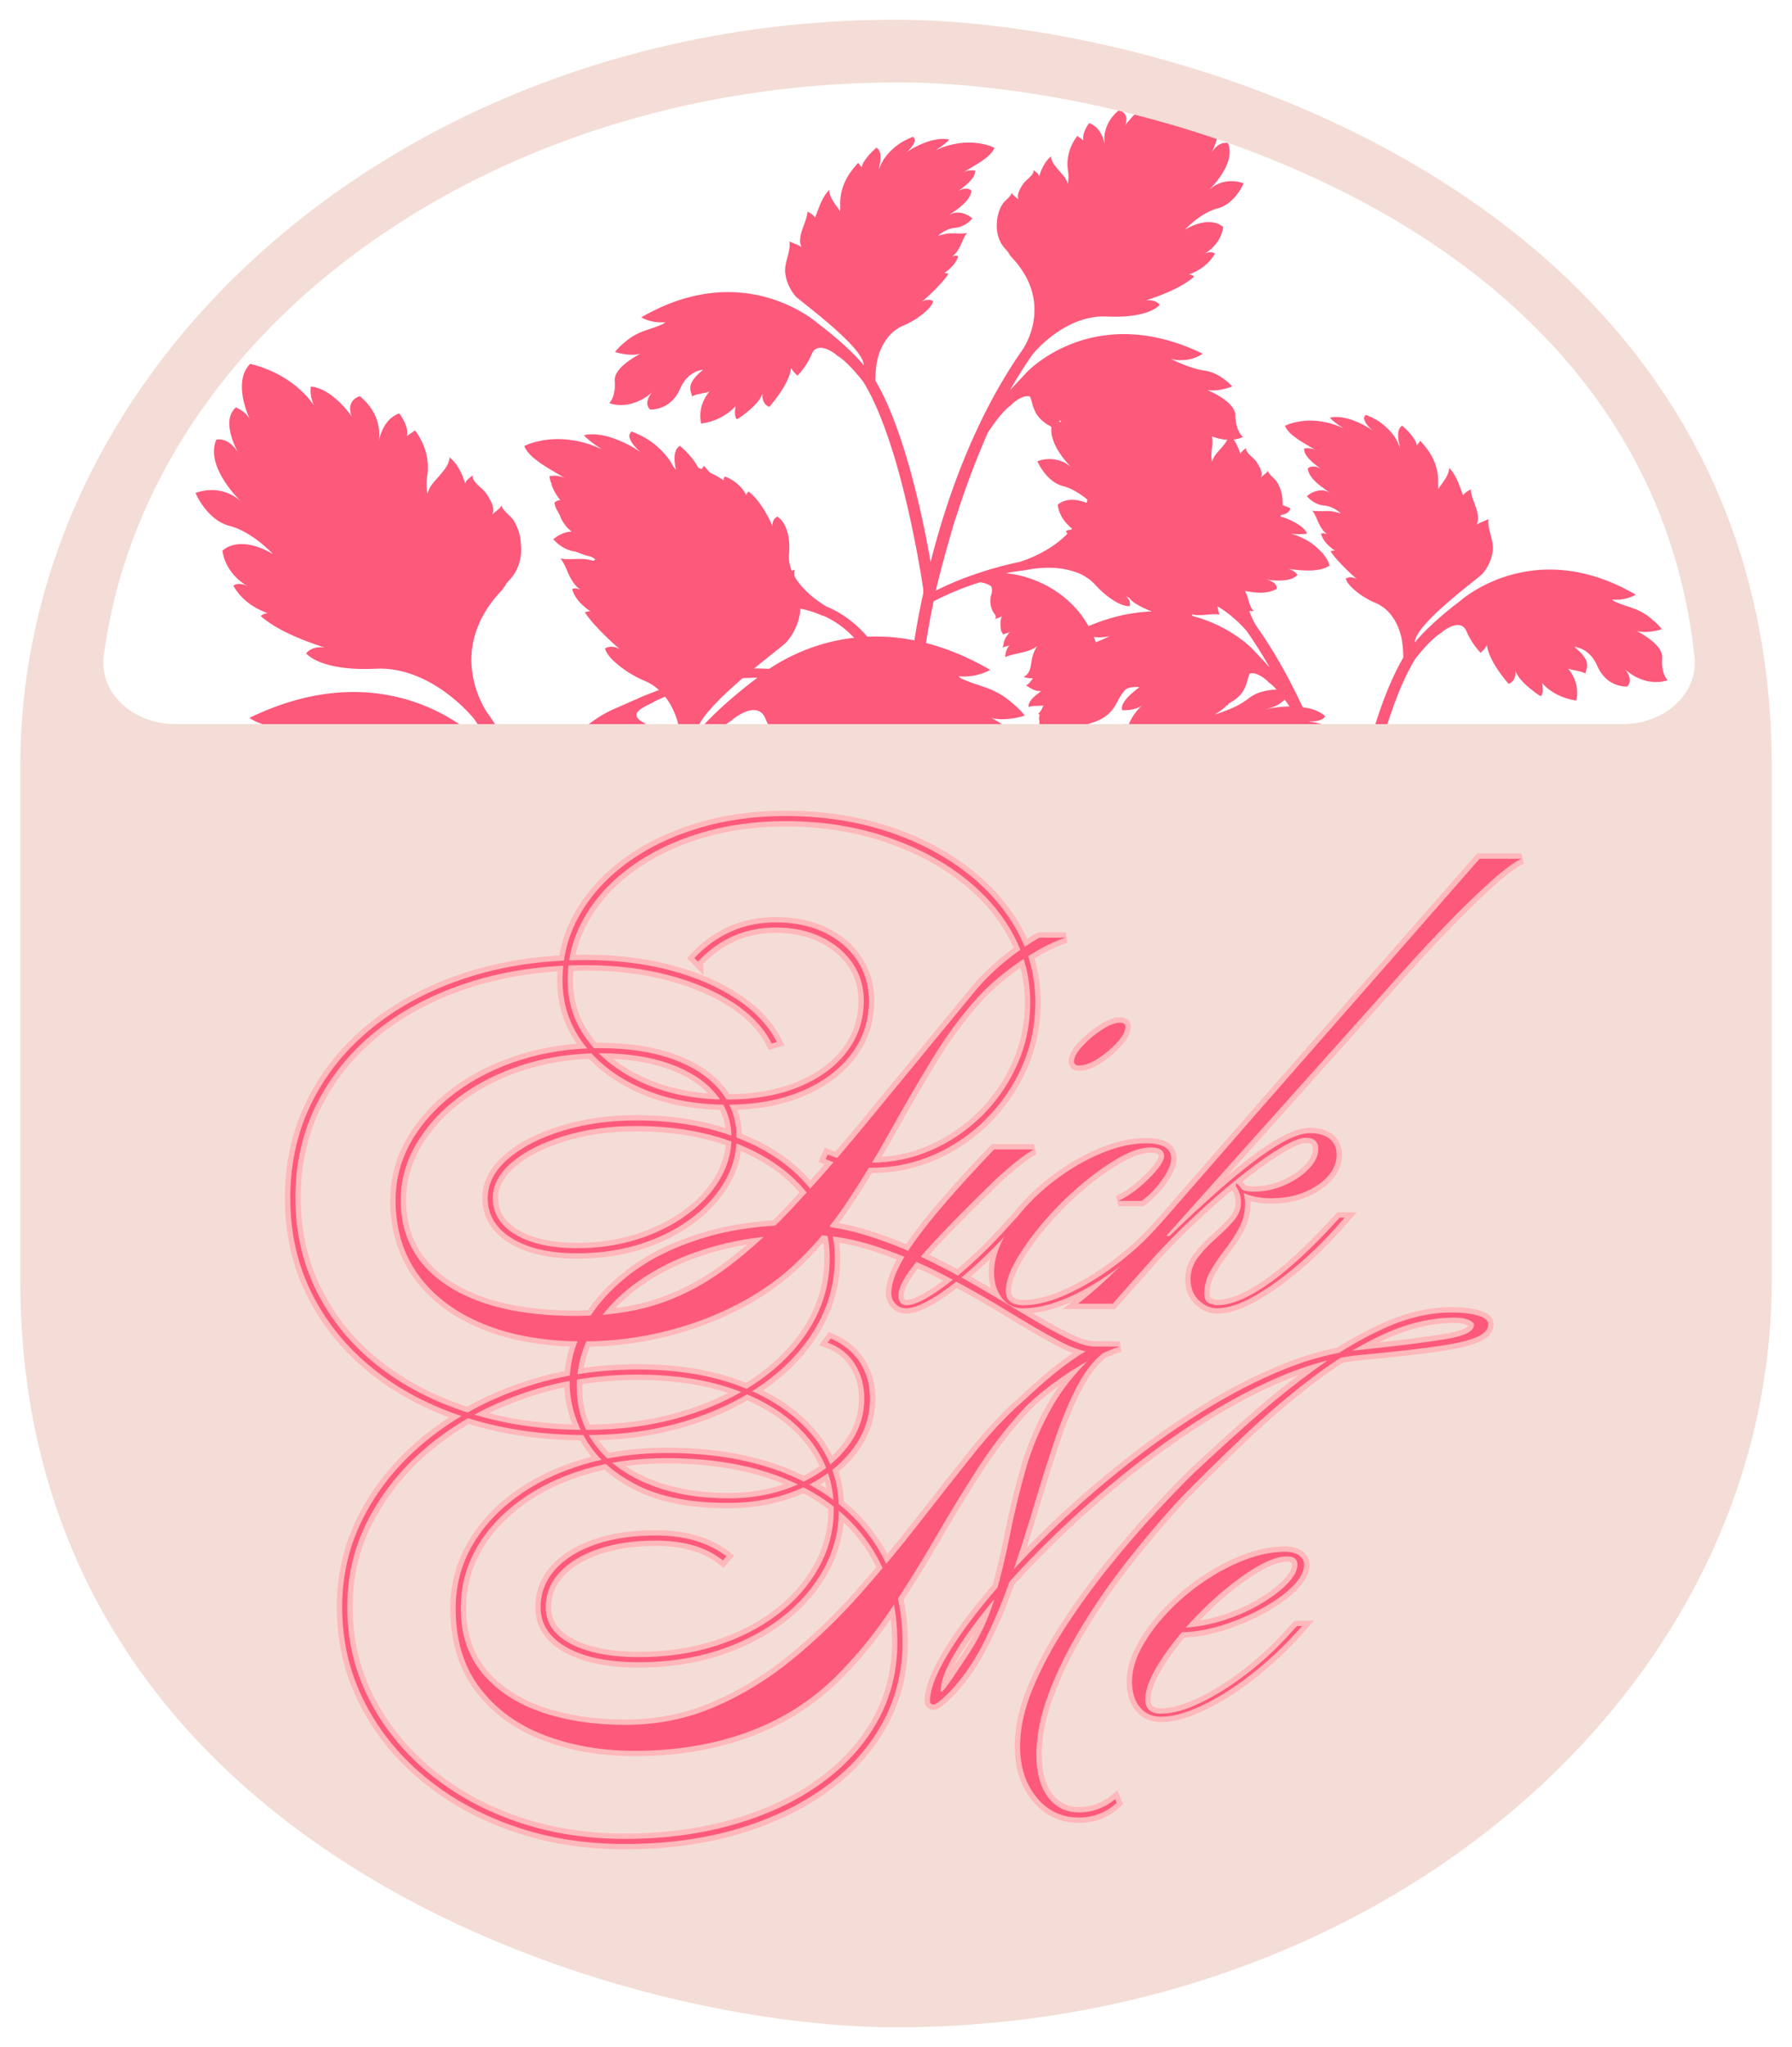 <svg xmlns="http://www.w3.org/2000/svg" version="1.1" xmlns:xlink="http://www.w3.org/1999/xlink" width="500" height="571" viewBox="750 0 500 571"><svg xml:space="preserve" width="2000" height="571" data-version="2" data-id="lg_08HVG7il8RbPKep6KX" viewBox="0 0 499 571" x="0" y="0"><rect width="100%" height="100%" fill="transparent"></rect><path fill="#fd597b" d="M106.676 369.255a25.34 21.148 0 0 1 7.475 1.974c1.774.705 2.745 1.233 2.745 1.233q2.45 1.058 4.646 2.115 2.787-.282 5.49-.352a357.687 357.687 0 0 0-7.94-4.476l-.591-.423a71.796 59.918 0 0 1-6.504-5.358 38.01 31.721 0 0 1-5.068-6.097 25.34 21.148 0 0 1-1.731-3.666q-.676-1.868-.76-3.983a29.563 24.672 0 0 0-1.14-6.837q-1.014-2.68-2.324-4.23c-1.689-1.974-3.21-2.608-3.21-2.608s-.844.423-1.224 1.34q-.422.916.127 2.431a50.68 42.295 0 0 0-7.18-8.142 38.01 31.721 0 0 0-5.913-3.877s-.422.317-.506.846v.564q-.634-.705-1.69-1.55a18.16 15.156 0 0 0-9.713-4.09s-.254.283-.212.776c.043.494.423 1.163 1.605 1.974l-1.056-.6a21.117 17.623 0 0 0-7.348-2.29c-2.238-.282-4.139-.67-6.166-.74 0 0-1.056 3.277 1.52 6.309q1.436 1.656 4.773 3.7l-1.394-.458-3.379-1.269a29.563 24.672 0 0 1-8.024-4.44 12.67 10.574 0 0 0-5.406-2.468 16.893 14.098 0 0 0-3.674-.564 38.01 31.721 0 0 0-4.054-.176l-1.69.106s0 1.374 1.14 2.96q.845 1.164 2.661 2.362t5.026 1.938l-2.45-.458q-1.182-.211-2.702-.352a33.786 28.197 0 0 0-7.011-.106q-1.943.211-3.717.564a12.67 10.574 0 0 0-6.081 2.89s.169.6 1.098 1.128q.718.388 2.111.67l1.605.14h2.112s-.76.036-1.858.177a33.786 28.197 0 0 0-6.335 1.621q-1.14.423-2.027 1.058-1.943 1.127-2.365 2.82l.506.14q.423.141 1.267.282 1.436.353 3.337.07l-1.31.318q-1.9.388-4.476 1.41c-3.294 1.374-6.589 3.736-7.01 6.59l1.35.67q1.268.564 3.717 1.305l2.576.704q1.394.353 3.041.564 1.605.282 3.379.423 1.9.106 3.885.141s-.676.106-1.562.353-1.985.81-2.872 1.586c0 0 .591.775 2.238 1.48 1.69.74 4.35 1.445 8.658 1.622 0 0-.972.14-1.9.634-.93.493-1.774 1.41-1.521 2.996 0 0 1.436.564 3.548.564q1.604.07 3.716-.423 1.816-.458 3.97-1.621c-.465.317-1.267.845-1.985 1.55q-1.014.881-1.69 2.115-.675 1.234-.633 2.714l1.9.035c1.056 0 2.366-.282 3.38-.916l-.676 1.974s1.351.282 3.294.211q1.478 0 3.336-.352 1.858-.353 3.928-1.304.971-.53 1.985-.776.971-.317 1.816-.458 1.774-.352 3.083-.247a8.447 7.05 0 0 1 2.534.353l.169.035-1.098.106q-1.014.105-2.492.387t-2.703.952q-1.225.67-1.816 1.586c-1.351 2.573-3.21 2.855-3.21 2.855l.845.247q.802.211 2.112.423c1.689.211 3.8.352 5.49-.494 0 0-1.69.81-2.112 2.256l.972.352q.844.247 2.322.53c1.859.246 4.308.246 6.589-1.093 0 0-.465.281-.93.916s-.844 1.516-.675 2.714q.042.07 1.9.317l2.07.176q1.182.106 2.534.106c3.674.035 8.108-.458 11.234-2.925q2.872-2.362 5.828-3.736a24.495 20.443 0 0 1 16.47-2.503m202.888-7.402-.127-.599c-1.858-20.795-22.805-29.783-22.805-29.783l-11.826-5.216-6.42-2.502a67.573 56.394 0 0 0-22.594-6.697 70.107 58.508 0 0 0-51.566 9.27q-6.715 3.736-11.91 8.705c2.66-10.785 9.84-31.122 26.607-38.347l.084.105s17.316-8.987 35.054 2.397c7.18 4.617 20.736-.458 20.736-.458a4.223 3.525 0 0 0-1.563-2.89c2.661.352 5.533.14 7.771-.423 2.45-.635 4.688-2.22 7.391-1.657-1.013-1.022-2.323-2.009-3.885-2.256 2.111-.423 4.012-.775 5.997-1.691 1.14-.53 2.914-1.622 3.42-2.644-2.407.952-6.123-.705-8.361-1.445l-4.097-1.516q2.45-.352 5.786-.07a19.85 16.566 0 0 0 12.839-2.608l-1.69-1.622c2.914.423 6.546-1.62 6.546-1.62a7.18 5.992 0 0 0-3.505-2.82q3.252-.388 6.082-1.41c1.562-.564 3.167-1.163 4.392-2.186q.929-.846 1.774-1.762c-1.267 0-2.534-.916-3.548-1.41-.718-.352-1.605-1.057-2.407-1.057q4.054-1.41 6.208-4.512 1.014-1.374 1.605-2.82.253-.88.718-1.515c-2.238.705-4.603.705-6.926.952 7.94-5.146 9.502-11.455 9.502-11.455-4.857-3.208-13.599-.705-15.964.106 2.365-.952 3.379-2.855 3.379-2.855-4.012-3.208-13.093.599-13.093.599 4.857-2.15 3.717-4.476 3.717-4.476-8.024-2.291-17.991 5.322-17.991 5.322 5.828-4.3 2.618-9.34 2.618-9.34s-7.728 2.326-9.376 6.943a16.893 14.098 0 0 1-3.843 5.357q0-1.762-.422-3.348l-1.014-2.89c-.295-.81-1.013-1.48-1.267-2.256-.253.705-2.28 1.41-3.167 1.762a33.786 28.197 0 0 0-7.01 3.701c.126-.951-.465-1.445-.465-1.445a15.626 13.041 0 0 0-7.856 6.944 2.534 2.115 0 0 0-.844-1.41c-4.477 3.56-7.56 9.869-8.87 12.97.55-2.678-1.689-3.736-1.689-3.736s-5.237 2.679-4.307 13.958c.76 9.939-10.939 17.482-13.726 19.138-19.892 8.142-27.367 31.757-29.817 42.648.127-4.37-.042-8.741-.38-12.548-.422-4.828-1.69-17.623-5.49-34.999v-1.375c.042-.423 3.716-25.764 10.685-48.956l1.182-3.736c2.915-9.059 6.335-17.553 10.22-23.791 0 0 5.069-6.662 8.996-9.235q.634-.352.93-.705c1.985-1.55 6.757-4.547 8.869-.67a33.786 28.197 0 0 0 5.405 8.354q1.774-1.586 2.365-2.855c.634 6.168 8.025 14.345 8.025 14.345 2.491-.916 2.66-3.7 2.534-5.04.887 4.265 9.29 9.622 9.29 9.622 1.395-.81.592-4.864.592-4.864a19.85 16.566 0 0 0 12.67 6.45 19.005 15.86 0 0 0-3.04-11.807c2.026.775 4.687.81 6.419 1.832 0-.775.422-1.48.549-2.22q.21-1.586-.423-2.96a16.893 14.098 0 0 0-2.871-3.49q-.676-.634-1.394-1.198c2.323.282 6.166 1.62 8.53 7.084 3.59 8.177 11.066 7.578 11.066 7.578 2.576-2.644-.718-6.239-.718-6.239 8.362 7.05 15.668 3.877 15.668 3.877s-2.45-2.326-1.984-8.177c.337-4.23-5.913-8.106-9.418-10.01 4.012 1.128 9.29-.634 9.29-.634s-1.266-1.762-3.505-3.525a21.117 17.623 0 0 0-5.405-3.524c-2.028-.917-4.181-1.48-6.25-2.256q-1.268-.458-2.535-1.057l-.802-.635c5.068.564 8.869-1.762 8.869-1.762-38.306-22.275-65.293 2.467-65.293 2.467s-10.135 7.402-16.597 15.156c0-6.661 23.481-23.65 25.002-25.307a21.117 17.623 0 0 0 3.8-8.07c.761-4.16-2.026-8.108-1.477-12.196l-3.463 1.48-.972.564c1.014-1.833.338-4.687-.253-6.344-.76-2.291-1.774-4.406-1.943-6.697-1.056.564-2.196 1.27-2.787 2.22-1.352-3.418-2.45-7.366-5.195-10.185 0 2.537-2.07 5.04-3.548 7.12l-.422.81q-.127-1.48-.084-3.172a26.607 22.205 0 0 0-4.393-12.09q-.633-.88-1.14-1.41-1.013-1.233-1.098-1.233l-1.267 1.657a8.447 7.05 0 0 0-1.098-2.468 25.34 21.148 0 0 0-3.59-4.123l-.76-.67c-1.69 1.057-1.605 3.383-1.351 5.393l.59 3.066a21.117 17.623 0 0 0-4.94-7.684 21.117 17.623 0 0 0-6.124-4.088q-1.563-.705-1.647-.67a2.112 1.762 0 0 0-.55 1.762q.296.917.972 1.833.718.881 1.351 1.48l.676.635a29.563 24.672 0 0 0-7.264-3.736 16.893 14.098 0 0 0-4.983-1.163c-2.534-.176-3.506.246-3.506.246 1.014 1.093 2.28 2.01 3.252 2.714l1.267.846.423.318a25.34 21.148 0 0 0-9.08-2.644 21.117 17.623 0 0 0-11.108 1.128l-1.393.6q.38 1.021 1.14 1.867.718.881 1.69 1.657 1.984 1.586 4.096 2.82l3.547 2.114.972.529a6.335 5.287 0 0 0-4.393-.564q.043 1.55 1.056 2.82 1.014 1.339 2.28 2.396l1.183.987 1.014.776.971.705q-.633-.423-1.267-.67-.506-.212-1.056-.317a4.223 3.525 0 0 0-1.604.035c-.845.211-1.225.705-1.225.705.549 2.82 2.618 4.652 4.561 6.238l1.478 1.093q.634.529 1.267.881c.718.529 1.267.846 1.267.846q-1.816-1.057-3.378-1.057-1.69.035-2.872.564-1.267.528-1.9 1.057-.719.458-.719.529 0 .07.423.458.422.493 1.224 1.092c1.056.811 2.619 1.728 4.857 1.939 2.238.212 4.392 1.41 5.87 2.679l.254.246q-1.563-.458-3.125-.775c-2.45-.388-5.153.212-7.518-.282 1.436 1.798 1.943 4.124 3.168 6.062q.675 1.163 1.689 2.115l.676.529a4.223 3.525 0 0 0-1.478-.353c-.465.036-.803.212-.803.212.634 2.22 2.238 3.947 3.717 5.146q.802.67 1.436 1.057h-.634l-.971.247q1.267 1.938 3.125 3.912a84.466 70.492 0 0 0 6.673 6.415 4.223 3.525 0 0 0-2.45-.705c-1.056.035-1.69.458-1.69.458s0 .282.254.776q.338.775 1.436 2.044a29.563 24.672 0 0 0 9.672 6.38c5.321 2.396 8.108 7.754 9.206 12.582.592 2.397.718 7.12.718 7.472-10.77 18.152-17.526 50.614-20.356 66.827-5.66-22.417-15.922-52.552-33.786-78.105 0 0-12.206-16.918 3.843-33.977q.929-1.058 1.478-2.115l1.436-1.622c2.112-2.572 2.914-5.991 2.618-9.093a19.005 15.86 0 0 0-2.111-6.979c-.845-1.198-3.083-2.749-3.337-4.088-.21.88-1.985 1.868-2.66 2.643 1.182-1.762-.676-4.652-1.69-6.097-1.013-1.445-3.927-3.067-3.674-4.9-.802.635-1.858 1.34-2.112 2.291-.675-2.467-2.153-5.639-4.35-7.33 0 2.713-3.463 5.568-5.068 7.789q-.76 1.163-1.098 2.326a21.117 17.623 0 0 1 0-5.181 23.228 19.385 0 0 0-3.463-12.442l-2.28 1.586c.675-2.82-2.112-6.344-2.112-6.344-4.223 1.515-5.406 6.238-5.744 7.895a17.738 14.803 0 0 0-5.279-12.689c-4.223 1.48-2.196 5.71-2.196 5.71-6.124-8.459-11.445-8.388-11.445-8.388-.422 2.713.887 5.286.887 5.286a30.408 25.377 0 0 0-17.822-11.63c-4.562 4.652-1.14 13.146-.085 15.472-1.225-2.29-3.885-3.313-3.885-3.313-4.52 3.842.675 12.689.675 12.689-2.956-4.723-6.166-3.666-6.166-3.666-3.294 7.754 7.18 17.482 7.18 17.482-5.913-5.675-12.966-2.643-12.966-2.643s3.126 7.542 9.545 9.199c6.42 1.692 12.036 7.824 12.036 7.824-9.755-5.639-14.063-.916-14.063-.916a16.893 14.098 0 0 0 7.053 9.94c-2.66-1.41-4.012-.177-4.012-.177a18.16 15.156 0 0 0 9.587 7.649 2.956 2.467 0 0 0-1.943.81c4.857 4.37 13.514 7.402 17.907 8.812-3.717-.6-5.237 1.586-5.237 1.586s3.716 5.04 19.427 4.3c15.71-.74 27.367 13.922 27.367 13.922a219.612 183.28 0 0 1 8.362 13.252l-6.124-6.555s-24.495-26.505-64.87-6.908a12.67 10.574 0 0 0 11.741 1.903s-6.757 3.524-12.5 4.335c-5.787.846-10.094 5.816-10.094 5.816s5.152 2.114 9.29 1.269c-3.716 1.62-10.346 5.11-10.43 9.34-.085 5.886-2.788 8.036-2.788 8.036s5.997 3.066 14.021-1.551c-.169.81-.591 1.762-.633 2.361-.085 1.164.169 2.468-.972 3.349 2.534.775 5.786-.282 8.11-1.093a14.36 11.984 0 0 0 7.897-5.956c1.14-1.939 2.111-4.054 3.674-5.816l.591-.6c2.703-1.057 4.857-.563 4.857-.563s-7.602 5.216-6.377 8.459c0 0 4.56.352 7.348-1.762-1.773 1.656-6.588 6.767-5.532 12.935 0 0 7.348-.106 13.261-5.569 0 0-1.183 3.983.084 4.934 0 0 8.87-4.793 10.179-8.987-.17 1.34-.296 4.088 2.111 5.18 0 0 6.335-5.92 8.658-11.525l.422.459 2.619 2.749c-.211-.776 1.013-1.234 1.647-1.621 1.098-.74 2.238-1.622 3.083-2.609 1.351-1.55 1.985-3.313 2.534-5.18q.253-1.2.802-2.539c2.408-.634 5.28 1.551 6.673 2.82q.211.353.845.776c3.378 2.608 7.348 8.74 7.982 9.692a422.33 352.46 0 0 1 9.967 25.8l2.28 6.909c.085.07 5.195 17.728 6.927 25.518-14.824-7.578-30.704-10.539-30.704-10.539l-.295-.07-.634-.247-2.365-.846a46.456 38.77 0 0 1-7.264-3.63 38.01 31.721 0 0 1-11.825-11.667 42.233 35.246 0 0 1-2.999-7.296 16.893 14.098 0 0 0-4.983-5.992 21.117 17.623 0 0 0-7.813-3.665c-1.267-.388-5.322-.846-5.829-2.08-.718 1.163-1.816 1.904-2.28 3.243a8.447 7.05 0 0 0-.338 1.833 14.782 12.336 0 0 0-6.63-2.045q-2.155-.246-3.633-.176l-1.52.07c-.085 1.34 1.436 2.433 1.774 2.644l-.423-.176a12.67 10.574 0 0 0-3.083-1.057h-.126a21.117 17.623 0 0 0-3.463-.705c-2.957-.423-5.786-.282-8.405-1.551.718.352 1.056.881 1.563 1.34 0 0 2.07 3.136 2.956 4.334q1.098 1.48 2.788 2.644l-.634-.212-2.45-1.057q-2.576-1.269-5.32-1.762-2.704-.494-4.984-.529c-3.041 0-5.153.353-5.153.353l.972 1.973a10.558 8.812 0 0 0-5.237-.564l-2.154.212-.845.14q.17 1.481 1.394 2.574 1.14 1.128 2.618 1.903a19.82 19.82 0 0 0 3.041 1.41 18.583 15.508 0 0 0-11.276-.81c-3.125.669-4.941 1.656-4.941 1.656.295 1.55 1.773 2.185 3.167 2.432 1.436.211 2.745.07 2.745.07a22.383 18.68 0 0 0-10.262 4.477c-1.605 1.41-1.816 2.361-1.816 2.361 1.52.247 2.956.176 4.138.176 1.14-.07 1.9-.211 1.9-.211q-2.322.67-4.18 1.586-1.9.916-3.337 1.868a29.563 24.672 0 0 0-4.392 3.983q-1.478 1.938-1.985 3.137l-.464 1.198c2.83 1.903 6.715 1.938 10.009 1.797q2.45-.176 4.181-.422l1.098-.177a6.335 5.287 0 0 0-3.463 2.256q1.31 1.269 3.21 1.727.929.212 1.9.282l.971.07h.93q1.942 0 3.21-.21l1.393-.142q-.845.141-1.478.388l-1.056.528a4.223 3.525 0 0 0-1.14 1.164c-.423.705-.254 1.304-.254 1.304 3.168 1.868 6.842 1.586 10.01 1.092q1.013-.176 1.942-.423l-.338.388q-.675 1.057-.971 2.256c-.38 1.128-1.014 4.476-2.45 4.864 2.535.035 4.773.211 7.265-.564q2.365-.81 4.307-2.185c1.267-.882 2.872-1.692 3.928-2.68-2.238 1.27-1.69 4.935-2.703 6.768 3.252-.564 7.053.81 10.22-.14-.295.669-.422 1.585-1.055 2.114 1.858-.212 3.885-.317 5.786-.776 1.267-.352 3.505-.986 4.096-2.009-.126.987.507 1.763 1.225 2.468.169-1.41 3.167-2.186 4.392-2.679a33.786 28.197 0 0 0 6.757-3.348q1.014-.705 1.817-1.727l1.309-.705q-1.225 1.057-1.436 2.044c-.254.952 0 1.656 0 1.656s1.351.141 3.59-.845q1.689-.705 4.096-2.468 2.365-1.691 5.364-4.934a16.893 14.098 0 0 1 7.475-4.512 25.34 21.148 0 0 1 8.573-1.374 33.786 28.197 0 0 1 9.123.846c.506.105 5.068.599 7.306 1.163q-2.154.176-4.561.705a38.01 31.721 0 0 0-13.937 5.992 42.233 35.246 0 0 0-11.403 11.983 48.99 40.885 0 0 0-.591 35.458q1.098 1.903 2.323 3.771l1.267 1.833a101.36 84.59 0 0 0 4.645 5.287s.887-.81 1.478-2.08a8.447 7.05 0 0 0 .423-3.595l-.085-.211q.845.493 1.858.88c.803.353 3.548 1.058 3.675 1.869 0-.987.169-1.903.169-2.89 0-.917.253-2.256-.423-3.032 1.014 0 1.943-.246 2.957-.281-.296-.882.169-1.939 0-2.89a9.714 8.107 0 0 0-2.619-4.195q1.774.212 3.548.247c.929.035 2.196.035 2.998.423.127-2.467-2.83-4.406-4.688-5.922 2.239.282 3.97-1.057 5.702-2.114-.971 0-2.112-1.939-2.619-2.503l-.042-.035a8.447 7.05 0 0 0 3.463-.529c-3.04-1.515-2.534-4.793-3.252-7.366q-.59-2.08-1.731-3.948.718.529 1.478.917c3.167 1.656 6.968 1.691 10.22 3.101.085-1.41-.549-3.383-1.689-4.44.845.563 1.943.458 2.787.986-.506-.775-.422-1.762-.76-2.608-.422-1.269-1.267-2.185-1.985-3.243.76.67 1.9.459 2.577 1.199-.254-.458.21-.74.422-1.163.338-.67.295-1.41.38-2.115a12.67 10.574 0 0 0-.422-3.701c.675.529 1.689.775 2.534 1.057-.634-.74-.296-1.268.21-1.973.803-1.163 1.183-2.115 1.352-3.454q.17-1.058.085-2.115c0-.776-.423-1.41-.507-2.15q-.211-1.27.169-2.256 1.267-1.093 3.97-1.586c.295 0 8.193 2.326 17.273 7.014 1.858 9.093 3.125 16.953 3.885 22.84.845 6.872 2.45 25.87-1.816 38.981a84.466 70.492 0 0 0-3.547 14.592 101.36 84.59 0 0 0 1.52 25.377 395.465 395.465 0 0 1 2.027 10.01l-4.476-8.071s-14.57-26.61-53.552-17.341l-3.8.211c1.097.881 1.815 1.833 3.04 2.609q1.69 1.127 3.632 1.55c-2.787 0-5.66-.211-8.362.459q-2.787.775-5.49 1.832c-1.478.529-3.717 1.375-5.364.952 1.056.705 1.858 1.516 2.999 2.15 1.14.634 2.534 1.516 3.8 1.868-2.533.07-4.687 1.692-6.039 3.384q-.633.81-1.056 1.656-.422.635-.717 1.41c-1.52 5.075-4.393 6.52-4.393 6.52s4.055 3.349 11.403 1.41l-.844 1.798c-.254.81-.718 2.467-1.605 2.784 1.942.177 3.59.705 5.617.635a16.893 14.098 0 0 0 6.588-1.762q1.605-.67 3.04-1.48 1.268-.811 2.155-1.763c-.507 1.304-1.267 3.595-2.745 4.37 2.787-.07 5.532-.07 8.277-.528a16.893 14.098 0 0 0-5.49 8.67s6.42 1.163 12.923-2.608c0 0-1.985 3.278-1.14 4.3 0 0 5.997-1.798 9.291-4.335-.042.493-.127.951.127 1.55.591 1.164 1.098 2.08.971 3.384 0-.352 1.647-.81 2.112-1.057a29.563 24.672 0 0 0 7.729-5.428c.717-.634 1.816-1.516 2.111-2.362-.084.53 1.014 1.692 1.352 2.186-.085-.776.718-1.058 1.436-1.445 1.351-.67 2.83-1.41 3.8-2.468q1.52-1.797 2.534-3.877l.803-1.092c2.872-1.833 5.617 1.374 6.757 2.996q.127.352.507.81c1.69 2.115 3.21 5.992 4.054 8.213l.93 5.639s3.716 17.764 2.069 28.373h6.673l-2.45-18.61a418.107 348.935 0 0 0-3.083-20.09c1.352-2.467 3.463-6.626 4.181-7.402l1.52-1.762a21.117 17.623 0 0 1 4.857-3.807 21.117 17.623 0 0 1 19.765-2.044l.972.141.253.106c1.9.634 3.97.634 5.997.352a14.36 11.984 0 0 0 5.913-1.903c1.267-.775 2.703-1.903 4.434-1.48-.295-1.128-1.267-2.468-2.702-2.75 1.351.423 3.378 0 4.645-.458 1.056-.352 2.534-1.198 3.674-.705a5.49 4.582 0 0 0-4.012-3.137 9.291 7.754 0 0 0 6.04-2.643c.295-.282.59-.705.971-.846-.887.353-2.534-.07-3.42-.282-.846-.247-1.69-.705-2.577-.81 2.07.458 4.899-.106 6.884-.67 1.436-.353 3.167-1.692 4.688-1.622-.887-.458-1.859-1.445-2.957-1.762 1.098-.247 2.07-.176 3.083-.705l1.563-1.057c.296-.247.507-.635.845-.846-1.985 0-3.294-.916-4.942-1.586q-.97-.458-2.027-.846 1.014 0 1.816-.106 1.859-.246 3.041-.81c1.605-.635 2.45-1.48 2.45-1.48a2.956 2.467 0 0 0-2.45-1.834c-.93-.105-1.732.106-1.732.106 3.21-1.445 4.942-2.82 5.913-3.877.971-1.057 1.056-1.833 1.056-1.833a6.757 5.64 0 0 0-4.223-.14q1.52-.6 2.871-1.27a25.34 21.148 0 0 0 4.477-2.713l1.69-1.34a21.117 17.623 0 0 0 2.956-3.066c-1.563-2.044-5.11-2.855-8.236-2.855q-2.365-.035-4.054.247l-1.098.176q1.52-.423 2.492-1.058l.844-.634.296-.247q-1.056-1.163-2.999-1.445a12.67 10.574 0 0 0-3.927-.105q.422-.459.76-.987.718-1.445.718-3.067c-.76.846-3.083.353-4.097.282a25.34 21.148 0 0 0-4.139-.106c-1.52.071-3.21.106-4.645.423-.634.141-2.45.705-2.492 1.305.085-1.128-.127-2.291-.253-3.42l-.211-1.41c-.085-.352-.296-.74-.254-1.057 0 .635-1.52 1.199-2.111 1.48l-2.872 1.516c-2.365 1.304-4.646 2.538-6.335 4.512-1.31 1.515-1.943 3.207-2.957 4.864a8.447 7.05 0 0 1-1.478 1.762l.296-.881c.633-3.066-1.605-5.287-1.605-5.287-1.52.705-2.787 1.55-4.35 2.467a21.117 17.623 0 0 0-4.646 3.983l-.506.775c.549-.986.506-1.62.337-1.973a1.427 1.191 0 0 0-.506-.529 16.893 14.098 0 0 0-6.25 7.79l-.212-.459-.76-.493a12.67 10.574 0 0 0-1.563 2.29 29.563 24.672 0 0 0-2.66 7.367q-.423 2.115-.507 3.525a4.223 3.525 0 0 0-.972-1.868c-.718-.6-1.52-.67-1.52-.67s-.887.952-1.267 2.996q-.338 1.586 0 3.912.422 2.362 2.154 5.604.845 1.586 1.225 3.278.337 1.622.253 3.313a33.786 28.197 0 0 1-1.225 6.204 54.903 45.82 0 0 1-2.618 6.062l-.254.529-2.365 3.348a308.3 257.296 0 0 0-4.012-17.447 105.583 88.115 0 0 1-.929-13.323l.296-5.04.126-1.198c2.07-17.623 10.728-30.735 25.72-39.018a65.039 54.279 0 0 1 48.4-8.74 71.796 59.918 0 0 1 17.188 4.44c2.66 1.058 4.435 1.516 4.435 1.516 1.816.705 3.632 1.48 4.899 2.256q.59.352 1.056.528c2.153 1.164 8.277 3.525 2.871 6.697-5.068 2.89-7.94 6.344-7.94 6.344q2.197.917 3.802 1.058c-6.758 2.08-14.064 9.798-14.064 9.798 1.69 1.727 4.814 1.163 6.25.776-4.519 1.762-8.446 9.586-8.446 9.586 1.267.846 5.617-.74 5.617-.74-5.195 5.604-4.055 11.455-4.055 11.455a16.893 14.098 0 0 0 8.447-2.467l-.296.916c-.126 1.375.212 2.82-.59 4.054 1.604-.353 3.336-.141 4.983-.564q1.647-.423 3.21-1.199c-1.268 1.41-3.084 2.468-4.224 4.018a12.67 10.574 0 0 0-1.436 6.803c.042 1.057.338 1.762.338 1.762 3.59 1.375 6.757-2.114 6.757-2.114-5.786 8.282-.422 13.182-.422 13.182s1.351-1.657 5.49-2.855c1.31-.212 2.703-.282 4.012-.67q2.534-.67 4.562-1.974c.97-.634 2.956-1.938 2.871-3.137 1.098 1.48 2.492 2.432 4.14 3.525 0-.67 1.604-1.798 2.11-2.397q1.268-1.48 2.155-3.172c1.267-2.115 1.985-4.688 1.985-7.05.844.952 3.125 2.362 1.942 4.019.254-.458 1.479-.705 2.028-1.058q1.351-.74 2.238-1.868c1.774-2.185 5.28-7.33 2.745-20.02"></path><path fill="#fd597b" d="M306.603 226.672a16.017 19.208 90 0 0-5.667 1.495c-1.344.534-2.08.934-2.08.934q-1.857.801-3.522 1.602-2.113-.214-4.162-.267c3.17-1.842 6.019-3.39 6.019-3.39l.448-.32a45.382 54.424 90 0 0 4.93-4.058 24.026 28.813 90 0 0 3.842-4.619 16.017 19.208 90 0 0 1.312-2.776q.513-1.415.577-3.016a18.687 22.41 90 0 1 .864-5.18q.768-2.028 1.76-3.203c1.281-1.494 2.434-1.975 2.434-1.975s.64.32.928 1.014q.32.694-.096 1.842a32.034 38.417 90 0 1 5.443-6.166 24.026 28.813 90 0 1 4.482-2.937s.32.24.384.641v.427q.48-.534 1.28-1.174a11.479 13.766 90 0 1 7.364-3.097s.192.214.16.587c-.032.374-.32.881-1.217 1.495l.8-.454a13.347 16.007 90 0 1 5.57-1.735c1.698-.213 3.138-.507 4.675-.56 0 0 .8 2.482-1.153 4.778q-1.088 1.255-3.617 2.803l1.056-.347 2.561-.961a18.687 22.41 90 0 0 6.083-3.364 8.009 9.604 90 0 1 4.098-1.868 10.678 12.806 90 0 1 2.785-.427 24.026 28.813 90 0 1 3.073-.134l1.281.08s0 1.041-.864 2.243q-.64.88-2.017 1.788t-3.81 1.468l1.857-.347q.896-.16 2.049-.267a21.356 25.611 90 0 1 5.314-.08q1.473.16 2.817.427a8.009 9.604 90 0 1 4.61 2.19s-.128.453-.832.854q-.544.293-1.6.507l-1.217.107h-1.601s.576.026 1.409.133a21.356 25.611 90 0 1 4.802 1.228q.864.32 1.536.8 1.473.855 1.793 2.137l-.384.106q-.32.107-.96.214-1.089.267-2.53.053l.993.24q1.44.294 3.393 1.068c2.498 1.041 4.995 2.83 5.315 4.992l-1.025.507q-.96.428-2.817.988l-1.953.534q-1.056.267-2.305.427-1.216.214-2.56.32-1.442.08-2.946.107s.512.08 1.184.267 1.505.614 2.177 1.202c0 0-.448.587-1.696 1.12-1.281.561-3.298 1.095-6.563 1.229 0 0 .736.106 1.44.48.705.374 1.345 1.068 1.153 2.27 0 0-1.089.426-2.69.426q-1.216.054-2.817-.32-1.376-.347-3.009-1.228c.352.24.96.64 1.505 1.175q.768.667 1.28 1.601.513.935.48 2.056l-1.44.027c-.8 0-1.793-.214-2.561-.694l.512 1.494s-1.024.214-2.497.16q-1.12 0-2.53-.266-1.408-.267-2.977-.988-.736-.4-1.504-.587-.736-.24-1.377-.347-1.344-.267-2.337-.187a5.339 6.403 90 0 0-1.92.267l-.129.026.833.08q.768.08 1.888.294t2.05.72q.928.508 1.376 1.202c1.024 1.949 2.433 2.162 2.433 2.162l-.64.187q-.608.16-1.6.32c-1.281.16-2.882.268-4.163-.373 0 0 1.28.614 1.601 1.708l-.736.267q-.64.187-1.761.4c-1.409.188-3.266.188-4.994-.827 0 0 .352.214.704.694s.64 1.148.512 2.056q-.032.053-1.44.24l-1.57.134q-.895.08-1.92.08c-2.785.026-6.147-.347-8.516-2.216q-2.177-1.789-4.418-2.83a15.483 18.568 90 0 0-12.485-1.895m-153.795-5.606.096-.454c1.408-15.75 17.287-22.557 17.287-22.557l8.964-3.95 4.866-1.896a42.712 51.222 90 0 1 17.128-5.072 44.314 53.143 90 0 1 39.089 7.02q5.09 2.83 9.028 6.594c-2.017-8.169-7.46-23.572-20.169-29.044l-.064.08s-13.126-6.807-26.572 1.815c-5.442 3.497-15.718-.347-15.718-.347a2.67 3.201 90 0 1 1.184-2.189c-2.017.267-4.194.107-5.89-.32-1.857-.48-3.554-1.682-5.603-1.255.768-.774 1.76-1.521 2.945-1.708-1.6-.32-3.041-.588-4.546-1.282-.864-.4-2.209-1.228-2.593-2.002 1.825.721 4.642-.534 6.339-1.094l3.105-1.148q-1.856-.267-4.386-.053a12.547 15.047 90 0 1-9.732-1.976l1.28-1.228c-2.208.32-4.961-1.228-4.961-1.228a4.538 5.442 90 0 1 2.657-2.135q-2.465-.294-4.61-1.068c-1.185-.427-2.401-.881-3.33-1.655q-.704-.641-1.344-1.335c.96 0 1.92-.694 2.689-1.068.544-.267 1.216-.8 1.825-.8q-3.074-1.069-4.706-3.418-.769-1.04-1.217-2.135-.192-.668-.544-1.148c1.697.534 3.49.534 5.25.72-6.019-3.897-7.203-8.675-7.203-8.675 3.682-2.43 10.308-.534 12.101.08-1.793-.721-2.56-2.162-2.56-2.162 3.04-2.43 9.923.453 9.923.453-3.681-1.628-2.817-3.39-2.817-3.39 6.083-1.735 13.638 4.031 13.638 4.031-4.418-3.257-1.985-7.074-1.985-7.074s5.859 1.762 7.107 5.259a10.678 12.806 90 0 0 2.914 4.057q0-1.334.32-2.536l.768-2.189c.224-.614.768-1.12.96-1.708.193.534 1.73 1.068 2.402 1.335a21.356 25.611 90 0 1 5.314 2.803c-.096-.721.352-1.095.352-1.095a9.877 11.845 90 0 1 5.955 5.259 1.602 1.92 90 0 1 .64-1.068c3.393 2.696 5.73 7.475 6.723 9.824-.416-2.029 1.28-2.83 1.28-2.83s3.97 2.03 3.266 10.572c-.576 7.528 8.292 13.24 10.404 14.495 15.08 6.166 20.746 24.052 22.602 32.3a82.55 82.55 0 0 1 .288-9.503c.32-3.657 1.281-13.347 4.162-26.508v-1.04c-.032-.321-2.817-19.515-8.1-37.08l-.896-2.83c-2.209-6.86-4.802-13.294-7.747-18.019 0 0-3.842-5.045-6.819-6.994q-.48-.267-.704-.534c-1.505-1.175-5.123-3.444-6.723-.507a21.356 25.611 90 0 1-4.098 6.327q-1.345-1.202-1.793-2.163c-.48 4.672-6.082 10.865-6.082 10.865-1.89-.694-2.017-2.803-1.921-3.817-.673 3.23-7.043 7.288-7.043 7.288-1.057-.614-.449-3.684-.449-3.684a12.547 15.047 90 0 1-9.604 4.885 12.013 14.406 90 0 1 2.305-8.943c-1.536.587-3.553.614-4.866 1.388 0-.587-.32-1.121-.416-1.682q-.16-1.201.32-2.242a10.678 12.806 90 0 1 2.177-2.643q.512-.48 1.056-.908c-1.76.214-4.674 1.228-6.466 5.366-2.722 6.193-8.388 5.74-8.388 5.74-1.953-2.003.544-4.725.544-4.725-6.339 5.339-11.877 2.936-11.877 2.936s1.857-1.762 1.505-6.193c-.256-3.204 4.482-6.14 7.139-7.582-3.042.855-7.043-.48-7.043-.48s.96-1.335 2.657-2.67a13.347 16.007 90 0 1 4.098-2.67c1.536-.693 3.169-1.12 4.738-1.708q.96-.347 1.92-.8l.609-.48c-3.842.426-6.723-1.336-6.723-1.336 29.037-16.87 49.494 1.869 49.494 1.869s7.683 5.606 12.581 11.479c0-5.046-17.8-17.913-18.952-19.167a13.347 16.007 90 0 1-2.882-6.113c-.576-3.15 1.537-6.14 1.121-9.237l2.625 1.121.736.428c-.768-1.389-.256-3.55.193-4.806.576-1.735 1.344-3.336 1.472-5.072.8.427 1.665.961 2.113 1.682 1.025-2.59 1.857-5.58 3.938-7.715 0 1.922 1.569 3.818 2.689 5.393l.32.614q.096-1.122.064-2.403a16.818 20.169 90 0 1 3.33-9.156q.48-.668.864-1.068.768-.934.832-.934l.96 1.254a5.339 6.403 90 0 1 .833-1.868 16.017 19.208 90 0 1 2.721-3.124l.577-.507c1.28.8 1.216 2.563 1.024 4.084l-.448 2.323a13.347 16.007 90 0 1 3.745-5.82 13.347 16.007 90 0 1 4.643-3.096q1.184-.534 1.248-.507a1.335 1.6 90 0 1 .416 1.334q-.224.694-.736 1.388-.544.668-1.025 1.122l-.512.48a18.687 22.41 90 0 1 5.507-2.83 10.678 12.806 90 0 1 3.777-.88c1.921-.134 2.657.186 2.657.186-.768.828-1.728 1.522-2.465 2.056l-.96.64-.32.24a16.017 19.208 90 0 1 6.883-2.001 13.347 16.007 90 0 1 8.42.854l1.056.454q-.288.774-.864 1.415-.545.667-1.281 1.254-1.505 1.202-3.105 2.136l-2.69 1.602-.736.4a4.004 4.802 90 0 1 3.33-.427q-.032 1.174-.8 2.135-.769 1.015-1.73 1.816l-.896.747-.768.588-.737.533q.48-.32.96-.507.385-.16.801-.24a2.67 3.201 90 0 1 1.217.027c.64.16.928.534.928.534-.416 2.135-1.985 3.523-3.457 4.725l-1.12.827q-.481.4-.961.667c-.544.4-.96.641-.96.641q1.376-.8 2.56-.8 1.281.026 2.177.426.96.4 1.441.801.544.347.544.4 0 .054-.32.348-.32.373-.928.827c-.8.614-1.985 1.308-3.682 1.469-1.697.16-3.33 1.067-4.45 2.028l-.192.187q1.185-.347 2.37-.587c1.856-.294 3.905.16 5.698-.214-1.089 1.362-1.473 3.124-2.401 4.592q-.513.88-1.281 1.602l-.512.4a2.67 3.201 90 0 1 1.12-.267c.352.027.609.16.609.16-.48 1.682-1.697 2.99-2.818 3.898q-.608.507-1.088.8h.48l.736.187q-.96 1.469-2.369 2.964a53.39 64.028 90 0 1-5.058 4.858 2.67 3.201 90 0 1 1.857-.534c.8.027 1.28.347 1.28.347s0 .214-.192.587q-.256.588-1.088 1.549a18.687 22.41 90 0 1-7.331 4.832c-4.034 1.815-6.147 5.872-6.98 9.53-.448 1.815-.544 5.392-.544 5.659 8.164 13.748 13.286 38.334 15.431 50.614 4.29-16.978 12.07-39.802 25.611-59.156 0 0 9.252-12.814-2.913-25.734q-.704-.801-1.12-1.602l-1.089-1.228c-1.6-1.949-2.209-4.538-1.985-6.887a12.013 14.406 90 0 1 1.601-5.286c.64-.908 2.337-2.082 2.53-3.097.16.668 1.504 1.415 2.016 2.003-.896-1.335.512-3.524 1.28-4.619.769-1.094 2.978-2.322 2.786-3.71.608.48 1.408 1.014 1.6 1.735.513-1.869 1.633-4.271 3.298-5.553 0 2.056 2.625 4.218 3.842 5.9q.576.88.832 1.762a13.347 16.007 90 0 0 0-3.924 14.682 17.608 90 0 1 2.625-9.424l1.729 1.202c-.512-2.136 1.6-4.806 1.6-4.806 3.202 1.148 4.098 4.725 4.354 5.98a11.212 13.446 90 0 1 4.002-9.61c3.202 1.121 1.665 4.325 1.665 4.325 4.642-6.407 8.676-6.354 8.676-6.354.32 2.056-.673 4.004-.673 4.004a19.22 23.05 90 0 1 13.51-8.809c3.458 3.524.865 9.957.064 11.72.929-1.736 2.946-2.51 2.946-2.51 3.425 2.91-.513 9.61-.513 9.61 2.241-3.577 4.674-2.776 4.674-2.776 2.498 5.873-5.442 13.24-5.442 13.24 4.482-4.297 9.828-2.002 9.828-2.002s-2.369 5.713-7.235 6.968c-4.866 1.281-9.124 5.926-9.124 5.926 7.395-4.271 10.66-.694 10.66-.694a10.678 12.806 90 0 1-5.345 7.528c2.016-1.068 3.04-.134 3.04-.134a11.479 13.766 90 0 1-7.266 5.793 1.869 2.241 90 0 1 1.472.614c-3.681 3.31-10.244 5.606-13.574 6.674 2.818-.454 3.97 1.201 3.97 1.201s-2.817 3.818-14.726 3.257c-11.91-.56-20.745 10.545-20.745 10.545a138.814 166.473 90 0 0-6.34 10.037l4.643-4.965s18.568-20.075 49.173-5.233a8.009 9.604 90 0 1-8.9 1.442s5.123 2.67 9.477 3.283c4.386.641 7.651 4.405 7.651 4.405s-3.906 1.602-7.043.961c2.817 1.228 7.843 3.87 7.907 7.074.064 4.458 2.113 6.087 2.113 6.087s-4.546 2.322-10.628-1.175c.128.614.448 1.335.48 1.789.064.88-.128 1.868.736 2.536-1.92.587-4.386-.214-6.147-.828a9.076 10.885 90 0 1-5.986-4.511c-.864-1.468-1.6-3.07-2.785-4.405l-.449-.454c-2.048-.8-3.681-.427-3.681-.427s5.762 3.951 4.834 6.407c0 0-3.458.267-5.57-1.335 1.344 1.255 4.994 5.126 4.193 9.797 0 0-5.57-.08-10.052-4.218 0 0 .896 3.017-.064 3.738 0 0-6.723-3.63-7.715-6.807.128 1.014.224 3.096-1.601 3.924 0 0-4.802-4.485-6.563-8.73l-.32.347-1.985 2.083c.16-.588-.768-.935-1.249-1.228-.832-.56-1.696-1.228-2.337-1.976-1.024-1.174-1.504-2.509-1.92-3.924q-.192-.907-.609-1.922c-1.824-.48-4.001 1.175-5.058 2.136q-.16.267-.64.587c-2.561 1.975-5.57 6.62-6.05 7.341a266.95 320.14 90 0 0-7.556 19.54l-1.729 5.233c-.064.053-3.938 13.428-5.25 19.327 11.237-5.74 23.274-7.982 23.274-7.982l.224-.053.48-.187 1.793-.64a29.365 35.215 90 0 0 5.507-2.75 24.026 28.813 90 0 0 8.963-8.836 26.695 32.014 90 0 0 2.273-5.526 10.678 12.806 90 0 1 3.778-4.538 13.347 16.007 90 0 1 5.923-2.776c.96-.294 4.033-.641 4.418-1.575.544.88 1.376 1.441 1.728 2.456a5.339 6.403 90 0 1 .256 1.388 9.343 11.205 90 0 1 5.027-1.549q1.632-.187 2.753-.133l1.152.053c.064 1.015-1.088 1.842-1.344 2.002l.32-.133a8.009 9.604 90 0 1 2.337-.8h.096a13.347 16.007 90 0 1 2.625-.535c2.241-.32 4.386-.213 6.37-1.174-.543.267-.8.667-1.184 1.014 0 0-1.568 2.376-2.24 3.283q-.833 1.122-2.114 2.003l.48-.16 1.858-.801q1.952-.961 4.033-1.335 2.05-.374 3.778-.4c2.305 0 3.906.266 3.906.266l-.737 1.495a6.674 8.004 90 0 1 3.97-.427l1.633.16.64.107q-.128 1.121-1.056 1.949-.865.854-1.985 1.441a15.03 15.03 0 0 1-2.305 1.068 11.746 14.086 90 0 1 8.547-.614c2.37.507 3.746 1.255 3.746 1.255-.224 1.174-1.345 1.655-2.401 1.842-1.088.16-2.08.053-2.08.053a14.148 16.967 90 0 1 7.779 3.39c1.216 1.068 1.376 1.789 1.376 1.789-1.152.187-2.24.134-3.137.134-.865-.054-1.44-.16-1.44-.16q1.76.507 3.169 1.2 1.44.695 2.529 1.415a18.687 22.41 90 0 1 3.33 3.017q1.12 1.468 1.504 2.376l.352.907c-2.145 1.442-5.09 1.469-7.587 1.362q-1.857-.134-3.17-.32l-.832-.134a4.004 4.802 90 0 1 2.625 1.709q-.992.96-2.433 1.308-.704.16-1.44.213l-.737.054h-.704q-1.473 0-2.433-.16l-1.057-.107q.64.106 1.12.293l.801.4a2.67 3.201 90 0 1 .864.882c.32.534.192.987.192.987-2.4 1.415-5.186 1.202-7.587.828q-.768-.134-1.473-.32l.257.293q.512.801.736 1.709c.288.854.768 3.39 1.857 3.684-1.921.026-3.618.16-5.507-.428q-1.792-.614-3.265-1.655c-.96-.667-2.177-1.281-2.977-2.028 1.696.96 1.28 3.737 2.048 5.125-2.465-.427-5.346.614-7.747-.107.224.507.32 1.202.8 1.602-1.408-.16-2.945-.24-4.385-.587-.96-.267-2.658-.748-3.106-1.522.096.747-.384 1.335-.928 1.869-.128-1.068-2.401-1.655-3.33-2.03a21.356 25.611 90 0 1-5.122-2.535q-.768-.534-1.377-1.308l-.992-.534q.928.8 1.088 1.548c.193.72 0 1.255 0 1.255s-1.024.107-2.72-.64q-1.281-.535-3.106-1.87-1.793-1.28-4.066-3.737a10.678 12.806 90 0 0-5.666-3.417 16.017 19.208 90 0 0-6.5-1.04 21.356 25.611 90 0 0-6.914.64c-.384.08-3.842.454-5.539.88q1.633.134 3.458.535a24.026 28.813 90 0 1 10.565 4.538 26.695 32.014 90 0 1 8.643 9.076 30.966 37.136 90 0 1 .449 26.855q-.833 1.442-1.761 2.857l-.96 1.388a64.068 76.834 90 0 1-3.522 4.004s-.673-.614-1.12-1.575a5.339 6.403 90 0 1-.32-2.723l.063-.16q-.64.374-1.408.667c-.609.267-2.69.801-2.786 1.415 0-.747-.128-1.441-.128-2.189 0-.694-.192-1.708.32-2.296-.768 0-1.472-.186-2.24-.213.224-.668-.129-1.468 0-2.19a6.14 7.363 90 0 1 1.984-3.176q-1.344.16-2.689.187c-.704.027-1.665.027-2.273.32-.096-1.868 2.145-3.336 3.554-4.484-1.697.213-3.01-.801-4.322-1.602.736 0 1.6-1.468 1.985-1.895l.032-.027a5.339 6.403 90 0 1-2.625-.4c2.305-1.148 1.92-3.631 2.465-5.58q.448-1.575 1.312-2.99-.544.4-1.12.694c-2.401 1.255-5.283 1.282-7.748 2.35-.064-1.068.416-2.563 1.28-3.364-.64.427-1.472.347-2.112.747.384-.587.32-1.334.576-1.975.32-.961.96-1.655 1.505-2.456-.576.507-1.44.347-1.953.908.192-.347-.16-.56-.32-.881-.256-.507-.224-1.068-.288-1.602a8.009 9.604 90 0 1 .32-2.803c-.512.4-1.28.587-1.921.801.48-.56.224-.961-.16-1.495-.608-.88-.896-1.602-1.024-2.616q-.129-.8-.065-1.602c0-.587.32-1.068.385-1.628q.16-.961-.128-1.709-.96-.827-3.01-1.2c-.224 0-6.21 1.761-13.093 5.311-1.41 6.888-2.37 12.84-2.946 17.299-.64 5.205-1.857 19.594 1.377 29.524a53.39 64.028 90 0 1 2.689 11.052 64.068 76.834 90 0 1-1.152 19.22c-.417 1.923-.96 4.539-1.537 7.582l3.393-6.113s11.045-20.155 40.594-13.134l2.881.16c-.832.667-1.376 1.388-2.305 1.975q-1.28.855-2.753 1.175c2.113 0 4.29-.16 6.339.347q2.113.587 4.162 1.388c1.12.4 2.817 1.041 4.066.721-.8.534-1.41 1.148-2.273 1.628-.865.48-1.921 1.148-2.882 1.415 1.921.054 3.554 1.282 4.578 2.563q.48.614.8 1.255.32.48.545 1.067c1.152 3.844 3.33 4.939 3.33 4.939s-3.074 2.536-8.644 1.068l.64 1.361c.192.614.544 1.869 1.216 2.11-1.472.133-2.72.533-4.258.48a10.678 12.806 90 0 1-4.994-1.335q-1.216-.507-2.305-1.121-.96-.614-1.632-1.335c.384.988.96 2.723 2.08 3.31-2.112-.053-4.193-.053-6.274-.4a10.678 12.806 90 0 1 4.162 6.567s-4.867.88-9.797-1.976c0 0 1.505 2.483.865 3.257 0 0-4.546-1.361-7.043-3.283.032.373.096.72-.096 1.174-.449.881-.833 1.575-.737 2.563 0-.267-1.248-.614-1.6-.801a18.687 22.41 90 0 1-5.859-4.111c-.544-.48-1.377-1.148-1.6-1.789.063.4-.77 1.282-1.025 1.655.064-.587-.544-.8-1.089-1.094-1.024-.507-2.145-1.068-2.88-1.869q-1.153-1.361-1.922-2.936l-.608-.828c-2.177-1.388-4.258 1.041-5.122 2.27q-.096.266-.384.613c-1.281 1.602-2.434 4.539-3.074 6.22l-.704 4.272s-2.817 13.454-1.569 21.489h-5.058l1.857-14.095a264.28 316.939 90 0 1 2.337-15.216c-1.025-1.869-2.625-5.019-3.17-5.606l-1.152-1.335a13.347 16.007 90 0 0-3.682-2.883 13.347 16.007 90 0 0-14.982-1.548l-.737.107-.192.08c-1.44.48-3.009.48-4.546.267a9.076 10.885 90 0 1-4.482-1.442c-.96-.587-2.048-1.441-3.361-1.121.224-.854.96-1.869 2.049-2.082-1.025.32-2.561 0-3.522-.347-.8-.267-1.92-.908-2.785-.534a3.47 4.162 90 0 1 3.041-2.376 5.873 7.043 90 0 1-4.578-2.002c-.224-.214-.448-.534-.736-.64.672.266 1.921-.054 2.593-.214.64-.187 1.28-.534 1.953-.614-1.569.347-3.714-.08-5.218-.508-1.089-.267-2.401-1.281-3.554-1.228.673-.347 1.409-1.094 2.241-1.334-.832-.187-1.568-.134-2.337-.534l-1.184-.801c-.224-.187-.384-.48-.64-.64 1.504 0 2.497-.695 3.745-1.202q.736-.347 1.537-.64-.769 0-1.377-.08-1.408-.188-2.305-.615c-1.216-.48-1.857-1.121-1.857-1.121a1.869 2.241 90 0 1 1.857-1.388 3.98 3.98 0 0 1 1.313.08c-2.433-1.095-3.746-2.136-4.482-2.937-.737-.8-.8-1.388-.8-1.388a4.271 5.122 90 0 1 3.2-.106q-1.152-.454-2.176-.961a16.017 19.208 90 0 1-3.394-2.056l-1.28-1.014a13.347 16.007 90 0 1-2.241-2.323c1.184-1.548 3.874-2.162 6.243-2.162q1.792-.027 3.073.187l.832.133q-1.152-.32-1.889-.8l-.64-.481-.224-.187q.8-.881 2.273-1.095a8.009 9.604 90 0 1 2.977-.08q-.32-.347-.576-.747-.544-1.095-.544-2.323c.576.641 2.337.267 3.105.214a16.017 19.208 90 0 1 3.138-.08c1.152.053 2.433.08 3.521.32.48.107 1.857.534 1.889.988-.064-.854.096-1.735.192-2.59l.16-1.067c.064-.267.224-.56.192-.801 0 .48 1.153.908 1.6 1.121l2.178 1.148c1.793.988 3.521 1.922 4.802 3.417.992 1.148 1.473 2.43 2.24 3.684a5.339 6.403 90 0 0 1.121 1.335l-.224-.668c-.48-2.322 1.217-4.004 1.217-4.004 1.152.534 2.113 1.175 3.297 1.869a13.347 16.007 90 0 1 3.522 3.016l.384.587c-.416-.747-.384-1.227-.256-1.494a.902 1.082 90 0 1 .384-.4 10.678 12.806 90 0 1 4.738 5.899l.16-.347.576-.374a8.009 9.604 90 0 1 1.185 1.735 18.687 22.41 90 0 1 2.017 5.58q.32 1.601.384 2.669a2.67 3.201 90 0 1 .736-1.415c.545-.454 1.153-.507 1.153-.507s.672.72.96 2.269q.256 1.201 0 2.963-.32 1.789-1.632 4.245-.64 1.2-.929 2.482-.256 1.228-.192 2.51a21.356 25.611 90 0 0 .928 4.698 34.704 41.618 90 0 0 1.985 4.591l.192.4 1.793 2.537a194.874 233.702 90 0 1 3.042-13.214 66.738 80.035 90 0 0 .704-10.09l-.224-3.818-.096-.908c-1.569-13.347-8.132-23.278-19.497-29.551a41.11 49.302 90 0 0-36.688-6.62 45.382 54.424 90 0 0-13.03 3.363c-2.016.8-3.361 1.148-3.361 1.148-1.377.534-2.753 1.121-3.714 1.708q-.448.267-.8.4c-1.633.882-6.275 2.67-2.177 5.073 3.842 2.189 6.019 4.805 6.019 4.805q-1.665.694-2.882.8c5.123 1.576 10.661 7.422 10.661 7.422-1.28 1.308-3.65.88-4.738.587 3.425 1.335 6.403 7.261 6.403 7.261-.96.641-4.258-.56-4.258-.56 3.938 4.244 3.073 8.676 3.073 8.676a10.678 12.806 90 0 1-6.403-1.87l.225.695c.096 1.041-.16 2.136.448 3.07-1.217-.267-2.53-.107-3.778-.427q-1.248-.32-2.433-.908c.96 1.068 2.337 1.869 3.201 3.043a8.009 9.604 90 0 1 1.089 5.153c-.032.8-.256 1.334-.256 1.334-2.721 1.041-5.122-1.601-5.122-1.601 4.385 6.273.32 9.984.32 9.984s-1.025-1.255-4.162-2.163c-.993-.16-2.049-.213-3.041-.507q-1.921-.507-3.458-1.495c-.736-.48-2.24-1.468-2.177-2.376-.832 1.121-1.889 1.842-3.137 2.67 0-.507-1.217-1.362-1.601-1.816q-.96-1.12-1.633-2.402c-.96-1.602-1.504-3.55-1.504-5.34-.64.722-2.37 1.79-1.473 3.044-.192-.347-1.12-.534-1.537-.8q-1.024-.561-1.696-1.416c-1.345-1.655-4.002-5.552-2.081-15.162"></path><path fill="#fd597b" d="M328.583 303.502a19.083 15.955 0 0 1 5.63 1.49c1.335.531 2.067.93 2.067.93q1.844.798 3.498 1.595 2.1-.212 4.135-.265c-3.149-1.835-5.98-3.377-5.98-3.377l-.445-.32a54.069 45.205 0 0 1-4.898-4.041 28.624 23.932 0 0 1-3.816-4.6 19.083 15.955 0 0 1-1.304-2.766q-.51-1.41-.573-3.005a22.264 18.614 0 0 0-.859-5.159q-.763-2.02-1.749-3.19c-1.272-1.49-2.417-1.968-2.417-1.968s-.636.319-.922 1.01q-.318.692.095 1.835a38.166 31.91 0 0 0-5.407-6.142 28.624 23.932 0 0 0-4.452-2.925s-.319.239-.382.638v.425q-.477-.532-1.272-1.17a13.676 11.434 0 0 0-7.316-3.084s-.19.212-.159.585c.032.372.319.877 1.21 1.489l-.796-.452a15.903 13.296 0 0 0-5.534-1.729c-1.686-.213-3.117-.505-4.644-.558 0 0-.795 2.473 1.145 4.76q1.082 1.25 3.594 2.792l-1.05-.346-2.544-.957a22.264 18.614 0 0 1-6.043-3.35 9.542 7.977 0 0 0-4.07-1.862 12.722 10.636 0 0 0-2.768-.426 28.624 23.932 0 0 0-3.053-.133l-1.272.08s0 1.037.859 2.234q.636.877 2.003 1.781t3.785 1.463l-1.845-.346q-.89-.16-2.035-.266a25.444 21.273 0 0 0-5.28-.08q-1.463.16-2.799.426a9.542 7.977 0 0 0-4.58 2.18s.128.453.827.851q.541.293 1.59.506l1.21.106h1.59s-.573.027-1.4.133a25.444 21.273 0 0 0-4.77 1.223q-.86.32-1.527.798-1.463.85-1.781 2.127l.381.107q.318.106.954.212 1.082.266 2.513.053l-.986.24q-1.431.292-3.371 1.063c-2.481 1.037-4.962 2.82-5.28 4.973l1.018.505q.954.426 2.799.984l1.94.532q1.05.266 2.29.425 1.208.213 2.544.32 1.431.08 2.926.106s-.509.08-1.177.266-1.494.611-2.162 1.196c0 0 .445.585 1.685 1.117 1.273.558 3.276 1.09 6.52 1.223 0 0-.731.107-1.43.479-.7.372-1.337 1.064-1.146 2.26 0 0 1.082.426 2.672.426q1.208.053 2.799-.32 1.367-.345 2.99-1.223c-.35.24-.955.639-1.496 1.17q-.763.665-1.272 1.596-.509.93-.477 2.047l1.431.027c.796 0 1.781-.213 2.545-.691l-.51 1.489s1.019.212 2.482.16q1.113 0 2.512-.267 1.4-.266 2.958-.984.732-.398 1.495-.585.732-.239 1.368-.345 1.335-.266 2.321-.186a6.361 5.318 0 0 1 1.909.265l.127.027-.827.08q-.763.08-1.877.292t-2.035.718q-.922.506-1.368 1.197c-1.017 1.941-2.417 2.154-2.417 2.154l.636.186q.605.16 1.59.319c1.273.16 2.863.266 4.135-.372 0 0-1.272.611-1.59 1.702l.731.265q.637.187 1.75.4c1.4.185 3.244.185 4.961-.825 0 0-.35.213-.7.691s-.636 1.144-.508 2.048q.032.053 1.43.24l1.56.132q.89.08 1.908.08c2.767.026 6.106-.346 8.46-2.207q2.163-1.782 4.389-2.819a18.447 15.423 0 0 1 12.404-1.888m152.791-5.584-.095-.452c-1.4-15.689-17.175-22.47-17.175-22.47l-8.905-3.935-4.835-1.888a50.888 42.546 0 0 0-17.015-5.052 52.796 44.141 0 0 0-38.834 6.993q-5.057 2.82-8.97 6.568c2.004-8.136 7.411-23.48 20.038-28.93l.063.08s13.04-6.782 26.398 1.807c5.407 3.484 15.617-.345 15.617-.345a3.18 2.66 0 0 0-1.177-2.18c2.004.265 4.166.106 5.852-.32 1.845-.479 3.53-1.675 5.566-1.25-.763-.77-1.75-1.515-2.926-1.701 1.59-.32 3.021-.585 4.516-1.277.859-.399 2.195-1.223 2.576-1.994-1.812.718-4.611-.532-6.297-1.09l-3.085-1.144q1.845-.266 4.357-.053a14.948 12.498 0 0 0 9.669-1.968l-1.272-1.223c2.194.32 4.93-1.223 4.93-1.223a5.407 4.52 0 0 0-2.64-2.127q2.449-.293 4.58-1.064c1.176-.425 2.385-.878 3.307-1.649q.7-.638 1.336-1.33c-.954 0-1.908-.69-2.671-1.063-.541-.266-1.21-.798-1.813-.798q3.053-1.063 4.675-3.403.763-1.037 1.209-2.128.19-.664.54-1.143c-1.685.532-3.466.532-5.216.718 5.98-3.882 7.156-8.642 7.156-8.642-3.657-2.42-10.24-.532-12.022.08 1.781-.718 2.544-2.154 2.544-2.154-3.021-2.42-9.86.452-9.86.452 3.659-1.622 2.8-3.377 2.8-3.377-6.043-1.729-13.55 4.015-13.55 4.015 4.39-3.244 1.973-7.047 1.973-7.047s-5.82 1.755-7.061 5.239a12.722 10.636 0 0 1-2.894 4.042q0-1.33-.318-2.526l-.764-2.18c-.222-.612-.763-1.118-.954-1.703-.19.532-1.717 1.064-2.385 1.33a25.444 21.273 0 0 0-5.28 2.792c.096-.718-.35-1.09-.35-1.09a11.768 9.839 0 0 0-5.915 5.238 1.908 1.595 0 0 0-.636-1.064c-3.372 2.686-5.694 7.446-6.68 9.786.414-2.021-1.272-2.819-1.272-2.819s-3.943 2.021-3.244 10.53c.573 7.499-8.237 13.19-10.336 14.44-14.98 6.142-20.61 23.958-22.455 32.174a82.445 82.445 0 0 0-.286-9.466c-.318-3.643-1.272-13.296-4.135-26.405v-1.037c.032-.32 2.8-19.438 8.047-36.935l.89-2.819c2.195-6.833 4.771-13.242 7.697-17.948 0 0 3.817-5.026 6.775-6.967q.477-.266.7-.532c1.494-1.17 5.088-3.43 6.679-.505a25.444 21.273 0 0 0 4.07 6.302q1.336-1.197 1.782-2.154c.477 4.653 6.043 10.822 6.043 10.822 1.876-.691 2.003-2.792 1.908-3.802.668 3.217 6.997 7.26 6.997 7.26 1.05-.612.445-3.67.445-3.67a14.948 12.498 0 0 0 9.542 4.866 14.312 11.966 0 0 0-2.29-8.908c1.527.585 3.53.611 4.834 1.383 0-.585.318-1.117.414-1.676q.159-1.196-.318-2.233a12.722 10.636 0 0 0-2.163-2.633q-.509-.478-1.05-.904c1.75.213 4.644 1.223 6.425 5.345 2.703 6.169 8.333 5.717 8.333 5.717 1.94-1.994-.54-4.707-.54-4.707 6.297 5.319 11.799 2.925 11.799 2.925s-1.845-1.755-1.495-6.169c.254-3.19-4.453-6.116-7.093-7.552 3.022.851 6.998-.478 6.998-.478s-.955-1.33-2.64-2.66a15.903 13.296 0 0 0-4.071-2.658c-1.527-.692-3.149-1.117-4.707-1.702q-.955-.346-1.909-.798l-.604-.479c3.817.426 6.68-1.33 6.68-1.33-28.848-16.805-49.171 1.862-49.171 1.862s-7.634 5.584-12.5 11.434c0-5.025 17.684-17.842 18.829-19.092a15.903 13.296 0 0 0 2.862-6.09c.573-3.137-1.526-6.115-1.113-9.2l-2.608 1.117-.732.425c.764-1.382.255-3.536-.19-4.786-.573-1.728-1.336-3.324-1.463-5.052-.796.425-1.654.957-2.1 1.675-1.017-2.58-1.844-5.558-3.912-7.685 0 1.915-1.558 3.803-2.671 5.372l-.318.611q-.096-1.117-.064-2.393a20.037 16.752 0 0 0-3.308-9.12q-.477-.666-.858-1.064-.764-.931-.827-.931l-.954 1.25a6.361 5.318 0 0 0-.827-1.862 19.083 15.955 0 0 0-2.704-3.11l-.572-.506c-1.272.798-1.209 2.553-1.018 4.068l.445 2.314a15.903 13.296 0 0 0-3.72-5.797 15.903 13.296 0 0 0-4.613-3.085q-1.176-.531-1.24-.505a1.59 1.33 0 0 0-.413 1.33q.222.691.731 1.382.54.665 1.018 1.117l.509.479a22.264 18.614 0 0 0-5.47-2.819 12.722 10.636 0 0 0-3.754-.877c-1.908-.133-2.64.186-2.64.186.764.824 1.718 1.516 2.45 2.047l.954.639.318.239a19.083 15.955 0 0 0-6.838-1.994 15.903 13.296 0 0 0-8.365.85l-1.05.453q.287.77.859 1.409.54.665 1.272 1.25 1.495 1.196 3.085 2.127l2.672 1.595.731.4a4.77 3.989 0 0 0-3.307-.426q.032 1.17.795 2.127.763 1.01 1.717 1.808l.89.745.764.585.732.532q-.477-.32-.954-.506-.382-.16-.796-.239a3.18 2.66 0 0 0-1.208.027c-.636.16-.923.532-.923.532.414 2.127 1.972 3.51 3.435 4.706l1.114.824q.477.4.954.665c.54.4.954.638.954.638q-1.368-.797-2.545-.797-1.272.026-2.162.425-.954.399-1.431.798-.541.346-.541.399 0 .053.318.345.318.373.922.825c.795.611 1.972 1.303 3.658 1.462 1.685.16 3.308 1.064 4.42 2.021l.192.186q-1.177-.345-2.354-.585c-1.845-.292-3.88.16-5.661-.212 1.081 1.356 1.463 3.11 2.385 4.573q.509.878 1.272 1.596l.51.399a3.18 2.66 0 0 0-1.114-.266c-.35.026-.604.16-.604.16.477 1.674 1.685 2.977 2.798 3.881q.605.506 1.082.798h-.477l-.732.186q.954 1.463 2.354 2.952a63.61 53.182 0 0 0 5.025 4.84 3.18 2.66 0 0 0-1.845-.532c-.795.026-1.272.345-1.272.345s0 .213.191.585q.254.585 1.081 1.543a22.264 18.614 0 0 0 7.284 4.813c4.007 1.808 6.106 5.85 6.933 9.493.445 1.808.54 5.371.54 5.637-8.11 13.694-13.198 38.185-15.33 50.416-4.261-16.911-11.99-39.647-25.443-58.925 0 0-9.192-12.764 2.894-25.634q.7-.798 1.113-1.595l1.082-1.224c1.59-1.94 2.194-4.52 1.972-6.86a14.312 11.966 0 0 0-1.59-5.265c-.637-.904-2.322-2.074-2.513-3.085-.16.665-1.495 1.41-2.004 1.995.89-1.33-.509-3.51-1.272-4.6-.764-1.09-2.958-2.314-2.767-3.697-.605.479-1.4 1.01-1.59 1.729-.51-1.862-1.623-4.255-3.276-5.531 0 2.047-2.608 4.201-3.817 5.876q-.572.878-.827 1.755a15.903 13.296 0 0 1 0-3.908 17.493 14.625 0 0 0-2.608-9.387l-1.717 1.196c.508-2.127-1.59-4.786-1.59-4.786-3.181 1.144-4.072 4.707-4.326 5.956a13.358 11.168 0 0 0-3.976-9.572c-3.18 1.117-1.654 4.307-1.654 4.307-4.611-6.381-8.619-6.328-8.619-6.328-.318 2.047.668 3.988.668 3.988a22.9 19.146 0 0 0-13.422-8.775c-3.435 3.51-.858 9.919-.063 11.674-.923-1.729-2.926-2.5-2.926-2.5-3.403 2.899.509 9.573.509 9.573-2.227-3.563-4.644-2.765-4.644-2.765-2.48 5.85 5.407 13.189 5.407 13.189-4.453-4.281-9.764-1.995-9.764-1.995s2.353 5.69 7.188 6.94c4.834 1.277 9.064 5.904 9.064 5.904-7.347-4.255-10.59-.691-10.59-.691a12.722 10.636 0 0 0 5.31 7.498c-2.003-1.063-3.02-.133-3.02-.133a13.676 11.434 0 0 0 7.219 5.77 2.226 1.861 0 0 0-1.463.612c3.657 3.297 10.177 5.584 13.485 6.648-2.799-.452-3.944 1.196-3.944 1.196s2.8 3.803 14.63 3.245c11.832-.559 20.61 10.503 20.61 10.503a165.386 138.273 0 0 1 6.298 9.998l-4.612-4.946s-18.447-19.996-48.853-5.212a9.542 7.977 0 0 0 8.842 1.436s-5.089 2.66-9.414 3.271c-4.357.638-7.602 4.388-7.602 4.388s3.88 1.595 6.998.957c-2.8 1.223-7.793 3.855-7.856 7.046-.064 4.441-2.1 6.063-2.1 6.063s4.517 2.314 10.56-1.17c-.127.612-.445 1.33-.477 1.782-.064.877.127 1.861-.732 2.526 1.909.585 4.358-.213 6.107-.824a10.814 9.04 0 0 0 5.947-4.494c.86-1.463 1.59-3.058 2.767-4.388l.446-.452c2.035-.798 3.657-.425 3.657-.425s-5.725 3.935-4.802 6.382c0 0 3.435.265 5.534-1.33-1.336 1.25-4.962 5.105-4.167 9.759 0 0 5.534-.08 9.987-4.202 0 0-.89 3.005.064 3.723 0 0 6.679-3.616 7.665-6.78-.127 1.01-.223 3.084 1.59 3.908 0 0 4.77-4.467 6.52-8.695l.318.346 1.972 2.074c-.16-.585.763-.93 1.24-1.223.827-.559 1.686-1.223 2.322-1.968 1.018-1.17 1.495-2.5 1.908-3.909q.191-.904.605-1.914c1.813-.48 3.975 1.17 5.025 2.127q.159.266.636.585c2.544 1.968 5.534 6.594 6.011 7.312a318.05 265.91 0 0 1 7.506 19.465l1.718 5.212c.063.053 3.912 13.375 5.216 19.252-11.164-5.717-23.123-7.951-23.123-7.951l-.222-.053-.477-.186-1.781-.638a34.986 29.25 0 0 1-5.47-2.74 28.624 23.932 0 0 1-8.906-8.801 31.805 26.591 0 0 1-2.258-5.504 12.722 10.636 0 0 0-3.753-4.52 15.903 13.296 0 0 0-5.884-2.766c-.954-.293-4.008-.638-4.39-1.57-.54.878-1.367 1.437-1.717 2.447a6.361 5.318 0 0 0-.254 1.383 11.132 9.307 0 0 0-4.994-1.542q-1.622-.186-2.735-.133l-1.145.053c-.064 1.01 1.081 1.835 1.336 1.994l-.318-.133a9.542 7.977 0 0 0-2.322-.797h-.095a15.903 13.296 0 0 0-2.608-.532c-2.227-.32-4.358-.213-6.33-1.17.541.266.796.665 1.177 1.01 0 0 1.559 2.367 2.227 3.27q.827 1.118 2.099 1.995l-.477-.16-1.845-.797q-1.94-.957-4.007-1.33-2.036-.372-3.753-.398c-2.29 0-3.88.265-3.88.265l.73 1.49a7.951 6.648 0 0 0-3.943-.426l-1.622.16-.636.106q.127 1.117 1.05 1.941.858.851 1.971 1.436c.923.532 1.781.878 2.29 1.064a13.994 11.7 0 0 0-8.492-.612c-2.353.505-3.72 1.25-3.72 1.25.222 1.17 1.335 1.649 2.385 1.835 1.08.16 2.067.053 2.067.053a16.857 14.093 0 0 0-7.729 3.377c-1.208 1.064-1.367 1.781-1.367 1.781 1.145.187 2.226.133 3.117.133.858-.053 1.43-.16 1.43-.16q-1.749.506-3.148 1.197-1.431.692-2.513 1.41a22.264 18.614 0 0 0-3.307 3.005q-1.113 1.462-1.495 2.366l-.35.904c2.131 1.436 5.057 1.463 7.538 1.356q1.845-.133 3.149-.319l.826-.133a4.77 3.989 0 0 0-2.608 1.702q.986.957 2.418 1.303.7.16 1.43.213l.732.053h.7q1.463 0 2.417-.16l1.05-.106q-.636.107-1.113.293l-.795.399a3.18 2.66 0 0 0-.86.877c-.317.532-.19.984-.19.984 2.385 1.41 5.152 1.196 7.538.824q.763-.133 1.463-.319l-.255.293q-.509.797-.731 1.701c-.286.851-.763 3.378-1.845 3.67 1.908.027 3.594.16 5.47-.425q1.782-.612 3.245-1.65c.954-.664 2.162-1.275 2.958-2.02-1.686.957-1.273 3.723-2.036 5.105 2.449-.425 5.311.612 7.697-.106-.223.505-.318 1.197-.795 1.596 1.4-.16 2.926-.24 4.357-.585.954-.266 2.64-.745 3.085-1.516-.095.744.382 1.33.922 1.861.128-1.063 2.386-1.648 3.308-2.02a25.444 21.273 0 0 0 5.089-2.527q.763-.532 1.368-1.303l.986-.532q-.923.798-1.082 1.543c-.19.718 0 1.25 0 1.25s1.018.106 2.704-.639q1.272-.532 3.085-1.861 1.78-1.276 4.039-3.723a12.722 10.636 0 0 1 5.63-3.403 19.083 15.955 0 0 1 6.456-1.038 25.444 21.273 0 0 1 6.87.639c.381.08 3.816.452 5.502.877q-1.622.133-3.435.532a28.624 23.932 0 0 0-10.496 4.52 31.805 26.591 0 0 0-8.587 9.041 36.894 30.846 0 0 0-.445 26.75q.827 1.437 1.749 2.846l.954 1.383a76.332 63.818 0 0 0 3.499 3.989s.668-.612 1.113-1.57a6.361 5.318 0 0 0 .318-2.712l-.064-.16q.636.373 1.4.666c.604.266 2.671.797 2.767 1.409 0-.745.127-1.436.127-2.18 0-.692.19-1.702-.318-2.287.763 0 1.463-.186 2.226-.213-.222-.665.128-1.463 0-2.18a7.315 6.116 0 0 0-1.972-3.165q1.336.16 2.672.186c.7.027 1.654.027 2.258.32.096-1.862-2.13-3.325-3.53-4.468 1.685.213 2.99-.798 4.293-1.595-.731 0-1.59-1.463-1.971-1.888l-.032-.027a6.361 5.318 0 0 0 2.608-.399c-2.29-1.143-1.909-3.616-2.45-5.557q-.444-1.57-1.303-2.979.54.4 1.113.692c2.385 1.25 5.248 1.276 7.697 2.34.063-1.064-.414-2.553-1.272-3.35.636.425 1.463.345 2.099.744-.382-.585-.318-1.33-.573-1.968-.318-.957-.954-1.648-1.495-2.446.573.505 1.432.346 1.94.904-.19-.346.16-.558.319-.878.254-.505.222-1.063.286-1.595a9.542 7.977 0 0 0-.318-2.792c.509.399 1.272.585 1.908.798-.477-.559-.223-.958.16-1.49.603-.877.89-1.595 1.017-2.605q.127-.798.063-1.596c0-.585-.318-1.063-.381-1.622q-.16-.957.127-1.702.954-.824 2.99-1.196c.222 0 6.17 1.755 13.008 5.291 1.4 6.86 2.353 12.79 2.926 17.231.636 5.186 1.845 19.518-1.368 29.41a63.61 53.182 0 0 0-2.671 11.009 76.332 63.818 0 0 0 1.145 19.145c.413 1.915.954 4.52 1.526 7.552l-3.371-6.09s-10.973-20.076-40.329-13.082l-2.862.16c.827.664 1.367 1.382 2.29 1.967q1.272.851 2.735 1.17c-2.1 0-4.262-.16-6.297.346q-2.1.585-4.135 1.383c-1.113.398-2.799 1.037-4.04.718.796.531 1.4 1.143 2.259 1.622.859.478 1.908 1.143 2.862 1.409-1.908.053-3.53 1.276-4.548 2.553q-.477.611-.795 1.25-.318.478-.54 1.063c-1.146 3.83-3.308 4.92-3.308 4.92s3.053 2.526 8.587 1.063l-.636 1.356c-.19.612-.54 1.862-1.209 2.1 1.463.134 2.704.533 4.23.48a12.722 10.636 0 0 0 4.962-1.33q1.209-.505 2.29-1.117.954-.611 1.622-1.33c-.382.984-.954 2.713-2.067 3.298 2.099-.053 4.166-.053 6.233-.399a12.722 10.636 0 0 0-4.134 6.541s4.834.878 9.732-1.967c0 0-1.495 2.473-.859 3.244 0 0 4.517-1.356 6.998-3.271-.032.372-.096.718.095 1.17.445.878.827 1.569.731 2.553 0-.266 1.24-.612 1.59-.798a22.264 18.614 0 0 0 5.821-4.095c.54-.479 1.368-1.143 1.59-1.782-.063.4.764 1.277 1.018 1.65-.064-.586.54-.799 1.081-1.091 1.018-.505 2.131-1.064 2.863-1.862q1.145-1.356 1.908-2.925l.604-.824c2.163-1.383 4.23 1.037 5.09 2.26q.095.266.38.612c1.273 1.595 2.418 4.52 3.054 6.196l.7 4.254s2.799 13.402 1.558 21.406h5.026l-1.845-14.04a314.87 263.25 0 0 0-2.322-15.157c1.018-1.861 2.608-4.999 3.149-5.584l1.145-1.33a15.903 13.296 0 0 1 3.657-2.871 15.903 13.296 0 0 1 14.885-1.543l.732.107.19.08c1.432.478 2.99.478 4.517.265a10.814 9.04 0 0 0 4.452-1.436c.955-.585 2.036-1.435 3.34-1.116-.223-.851-.954-1.862-2.036-2.074 1.018.319 2.545 0 3.499-.346.795-.266 1.908-.904 2.767-.532a4.135 3.457 0 0 0-3.021-2.367 6.997 5.85 0 0 0 4.548-1.994c.222-.213.445-.532.731-.638-.668.266-1.908-.053-2.576-.213-.636-.186-1.272-.532-1.94-.611 1.558.345 3.69-.08 5.184-.506 1.081-.266 2.385-1.276 3.53-1.223-.667-.346-1.399-1.09-2.226-1.33.827-.186 1.559-.132 2.322-.531l1.177-.798c.222-.186.381-.479.636-.638-1.495 0-2.481-.691-3.721-1.197q-.732-.345-1.527-.638.763 0 1.368-.08 1.399-.186 2.29-.611c1.208-.479 1.844-1.117 1.844-1.117a2.226 1.861 0 0 0-1.845-1.383c-.7-.08-1.304.08-1.304.08 2.418-1.09 3.722-2.127 4.453-2.925.732-.798.795-1.383.795-1.383a5.089 4.255 0 0 0-3.18-.106q1.145-.452 2.163-.957a19.083 15.955 0 0 0 3.37-2.048l1.273-1.01a15.903 13.296 0 0 0 2.226-2.314c-1.176-1.542-3.848-2.154-6.202-2.154q-1.78-.026-3.053.186l-.827.133q1.145-.319 1.877-.797l.636-.479.222-.186q-.795-.878-2.258-1.09a9.542 7.977 0 0 0-2.958-.08q.318-.346.573-.745.54-1.09.54-2.313c-.572.638-2.321.266-3.084.213a19.083 15.955 0 0 0-3.117-.08c-1.145.053-2.418.08-3.499.319-.477.106-1.845.532-1.876.984.063-.851-.096-1.729-.191-2.58l-.16-1.063c-.063-.266-.222-.559-.19-.798 0 .479-1.145.904-1.59 1.117l-2.163 1.143c-1.781.984-3.499 1.915-4.77 3.404-.987 1.143-1.464 2.42-2.227 3.67a6.361 5.318 0 0 1-1.113 1.33l.222-.666c.477-2.313-1.208-3.988-1.208-3.988-1.145.532-2.1 1.17-3.276 1.861a15.903 13.296 0 0 0-3.499 3.005l-.381.585c.413-.745.381-1.223.254-1.49a1.075.899 0 0 0-.382-.398 12.722 10.636 0 0 0-4.707 5.877l-.159-.346-.572-.372a9.542 7.977 0 0 0-1.177 1.728 22.264 18.614 0 0 0-2.004 5.558q-.318 1.595-.381 2.659a3.18 2.66 0 0 0-.732-1.41c-.54-.452-1.145-.505-1.145-.505s-.668.718-.954 2.26q-.255 1.197 0 2.952.318 1.782 1.622 4.228.636 1.196.922 2.473.255 1.223.191 2.5a25.444 21.273 0 0 1-.922 4.68 41.347 34.568 0 0 1-1.972 4.573l-.191.399-1.781 2.526a232.177 194.114 0 0 0-3.022-13.162 79.513 66.478 0 0 1-.7-10.052l.223-3.802.096-.904c1.558-13.296 8.078-23.188 19.37-29.437a48.98 40.95 0 0 1 36.448-6.594 54.069 45.205 0 0 1 12.944 3.35c2.004.798 3.34 1.144 3.34 1.144 1.367.531 2.735 1.116 3.69 1.701q.444.266.794.4c1.622.877 6.234 2.658 2.163 5.052-3.817 2.18-5.98 4.786-5.98 4.786q1.655.691 2.863.798c-5.089 1.569-10.591 7.392-10.591 7.392 1.272 1.303 3.626.877 4.707.585-3.403 1.33-6.36 7.233-6.36 7.233.953.638 4.23-.559 4.23-.559-3.913 4.228-3.054 8.642-3.054 8.642a12.722 10.636 0 0 0 6.361-1.861l-.223.691c-.095 1.037.16 2.128-.445 3.058 1.209-.266 2.513-.106 3.753-.425q1.24-.32 2.417-.904c-.954 1.063-2.322 1.861-3.18 3.031a9.542 7.977 0 0 0-1.082 5.132c.032.798.255 1.33.255 1.33 2.703 1.037 5.089-1.596 5.089-1.596-4.358 6.25-.318 9.945-.318 9.945s1.017-1.25 4.134-2.154c.986-.159 2.036-.212 3.022-.505q1.908-.505 3.435-1.489c.731-.478 2.226-1.462 2.162-2.366.827 1.116 1.877 1.834 3.117 2.659 0-.506 1.209-1.356 1.59-1.809q.955-1.116 1.623-2.393c.954-1.595 1.494-3.536 1.494-5.318.636.718 2.354 1.782 1.463 3.031.191-.345 1.114-.531 1.527-.797q1.018-.559 1.686-1.41c1.336-1.648 3.975-5.53 2.067-15.103"></path><path fill="#f4ddd6" d="M249.5 5.502C114.546 5.502 5.152 98.831 5.152 213.965v143.071C5.152 516.392 171.704 565.5 249.5 565.5c134.954 0 244.348-93.329 244.348-208.463V213.965C493.848 54.609 327.296 5.502 249.5 5.502m202.848 196.479H48.367a20.072 17.124 0 0 1-19.908-19.109C40.344 93.017 135.095 22.995 250.246 22.995c67.67 0 208.887 38.28 222.054 160.259a20.072 17.124 0 0 1-19.952 18.727" paint-order="stroke"></path><g transform="translate(249.24 368)"><filter id="a" width="145.2%" height="146.22%" x="-22.6%" y="-23.11%"><feGaussianBlur in="SourceAlpha" stdDeviation="3"></feGaussianBlur><feOffset dx="3" dy="3" result="oBlur"></feOffset><feFlood flood-color="#FFA2A2" flood-opacity="1"></feFlood><feComposite in2="oBlur" operator="in"></feComposite><feMerge><feMergeNode></feMergeNode><feMergeNode in="SourceGraphic"></feMergeNode></feMerge></filter><g filter="url(#a)" paint-order="stroke"><path fill="none" stroke="#ffb8bc" stroke-width="3" d="m-58.01-102.76-.99-1q9.37-9.94 22.72-9.94 7.66 0 13.49 2.77 5.82 2.77 9.16 7.74 3.33 4.97 3.33 11.36 0 8.52-5.04 15.05-5.04 6.54-13.91 10.23-8.88 3.69-20.52 3.69-13.35 0-23.72-4.47-10.36-4.48-16.33-12.36-5.96-7.88-5.96-17.82 0-9.8 4.68-18.1 4.69-8.31 13.14-14.56t19.81-9.72q11.36-3.48 24.56-3.48 14.77 0 27.41 3.97 12.64 3.98 22.15 11.08 9.52 7.1 14.84 16.54 5.33 9.44 5.33 20.38 0 9.37-3.62 17.68-3.63 8.3-10.02 14.77-6.39 6.46-14.69 10.08-8.31 3.62-17.68 3.62-6.96 0-12.5-2.42l.57-1.27q2.41.99 5.4 1.63 2.98.64 6.53.64 9.09 0 17.11-3.55t14.2-9.73q6.18-6.18 9.73-14.27 3.55-8.09 3.55-17.18 0-10.65-5.26-19.81-5.25-9.16-14.62-16.05-9.38-6.88-21.73-10.79-12.35-3.9-26.7-3.9-12.92 0-23.99 3.4-11.08 3.41-19.32 9.45-8.23 6.03-12.85 14.13-4.61 8.09-4.61 17.46 0 9.52 5.82 17.04 5.82 7.53 15.9 11.86 10.09 4.33 22.87 4.33 11.21 0 19.81-3.48 8.59-3.48 13.41-9.73 4.83-6.24 4.83-14.34 0-5.96-3.19-10.58-3.2-4.61-8.74-7.24-5.53-2.63-12.63-2.63-12.78 0-21.73 9.52Zm76.96 8.66q3.84-4.69 8.6-8.59 4.75-3.91 9.72-6.75h7.39q-3.41 1-7.88 3.55-4.48 2.56-8.81 5.9-4.33 3.33-7.74 7.03-6.96 7.66-12.85 17.32T-4.19-55.76q-5.68 10.22-11.93 19.67-6.25 9.44-13.92 16.82-7.1 6.96-16.75 12-9.66 5.04-20.73 7.74-11.08 2.7-22.44 2.7-16.05 0-27.83-4.83-11.79-4.83-18.18-13.63-6.39-8.8-6.39-20.87 0-8.81 4.4-16.48 4.41-7.66 12.29-13.56 7.88-5.89 18.24-9.16 10.37-3.26 22.16-3.26 11.64 0 20.16 3.05t13.21 8.66q4.68 5.61 4.68 13.28 0 6.67-3.48 12.5-3.48 5.82-9.58 10.29-6.11 4.47-14.13 6.96-8.02 2.48-17.25 2.48-11.51 0-18.25-4.18-6.75-4.19-6.75-11.15 0-6.11 5.68-11.01 5.68-4.9 15.13-7.81 9.44-2.91 20.66-2.91 11.93 0 22.08 2.84 10.15 2.84 17.61 8.03 7.45 5.18 11.57 12.21 4.12 7.03 4.12 15.26 0 10.37-5.26 19.39-5.25 9.01-14.76 15.76-9.52 6.74-22.08 10.51-12.57 3.76-27.34 3.76-18.18 0-33.3-4.83-15.12-4.83-26.13-13.7-11-8.88-17.04-20.95-6.03-12.07-6.03-26.69 0-14.49 6.03-26.63 6.04-12.14 17.11-21.01 11.08-8.88 26.2-13.78 15.13-4.9 33.16-4.9 12.64 0 23.43 2.84t18.6 8.03q7.81 5.18 11.22 11.99l-1.42.43q-3.27-6.53-10.79-11.43-7.53-4.9-18.04-7.67-10.5-2.77-23-2.77-17.75 0-32.59 4.76-14.84 4.76-25.7 13.42t-16.83 20.52q-5.96 11.85-5.96 26.2 0 14.2 5.96 26.12 5.97 11.93 16.76 20.52 10.79 8.59 25.63 13.35t32.73 4.76q14.34 0 26.7-3.62Q-50.2 20.64-40.9 14.1q9.3-6.53 14.49-15.26 5.18-8.73 5.18-18.96 0-10.65-7.03-18.95-7.03-8.31-19.24-13.07-12.21-4.76-27.83-4.76-10.94 0-20.03 2.77-9.08 2.77-14.48 7.32-5.4 4.54-5.4 9.94 0 6.53 6.39 10.29 6.39 3.76 17.19 3.76 8.8 0 16.54-2.41 7.74-2.41 13.7-6.67 5.97-4.26 9.37-9.87 3.41-5.61 3.41-11.86 0-7.1-4.54-12.42-4.55-5.33-12.78-8.24-8.24-2.91-19.31-2.91-11.36 0-21.45 3.19-10.08 3.2-17.75 8.88-7.66 5.68-12.07 13.13-4.4 7.46-4.4 15.84 0 15.19 12.92 23.71 12.93 8.52 35.93 8.52 12.21 0 21.94-2.98t18.81-9.44q9.09-6.47 19.03-16.97 9.94-10.51 22.3-25.56Q2.34-73.94 18.95-94.1ZM.07-6.06q-1.71 0-2.91-1.21-1.21-1.2-1.21-3.05 0-5.4 6.82-14.84 6.81-9.44 21.86-25.2h11.08q-1.85.99-4.47 3.05-2.63 2.06-5.9 5.04-10.08 9.8-16.11 16.19Q3.19-19.69.57-15.86q-2.63 3.84-2.63 6.11 0 2.84 2.27 2.84 2.56 0 7.31-3.05 4.76-3.06 10.51-8.24t11.15-11.29l1.7-1.85h1.42l-1.28 1.42q-6.1 6.96-12.14 12.36-6.03 5.39-11 8.45Q2.91-6.06.07-6.06Zm59.64-79.66q1.56 0 1.56 1.13 0 1.85-2.34 4.41-2.35 2.55-5.33 4.47t-5.25 1.92q-1.42 0-1.42-1.14 0-1.7 2.34-4.26 2.34-2.56 5.4-4.54 3.05-1.99 5.04-1.99Z"></path><path fill="none" stroke="#ffb8bc" stroke-width="3" d="M32.59-6.06q-3.55 0-5.75-2.84-2.21-2.84-2.21-7.24 0-4.55 2.63-9.52t7.1-9.65q4.47-4.69 10.01-8.45 5.54-3.76 11.43-6.04 5.9-2.27 11.29-2.27 6.96 0 6.96 4.26 0 2.27-2.48 5.82-2.49 3.55-5.76 5.97h-6.53q2.84-1.28 5.75-3.69 2.91-2.42 4.97-4.9 2.06-2.49 2.06-3.91 0-2.41-3.83-2.41-3.69 0-8.81 2.91-5.11 2.91-10.65 7.6-5.53 4.68-10.22 10.15-4.69 5.47-7.67 10.58-2.98 5.11-2.98 8.8 0 3.98 4.97 3.98 5.25 0 11.93-2.98 6.67-2.99 13.56-8.1 6.89-5.11 12.57-11.5l1.7-1.85h1.42l-1.28 1.42q-6.1 6.96-13.27 12.36-7.18 5.39-14.13 8.45-6.96 3.05-12.78 3.05Z"></path><path fill="none" stroke="#ffb8bc" stroke-width="3" d="M70.07-21.25h-1.56q17.33-17.19 28.12-25.42 10.79-8.24 16.04-8.24 3.55 0 5.54 1.56 1.99 1.57 1.99 4.41 0 4.97-5.4 8.59-5.39 3.62-13.06 3.62-2.27 0-4.76-.57-2.48-.57-3.33-1.42L92.94-40q.85 1.42 4.11 1.42 4.41 0 8.52-1.77 4.12-1.78 6.82-4.55 2.7-2.77 2.7-5.61 0-3.12-3.55-3.12-2.13 0-6.53 2.56-4.41 2.55-10.16 7.03-5.75 4.47-12.14 10.29-6.39 5.82-12.64 12.5zM86.83-6.91q4.26 0 9.73-3.05 5.46-3.06 11.36-8.24 5.89-5.18 11.43-11.29l1.7-1.85h1.42l-1.28 1.42q-5.53 6.39-11.85 11.79-6.32 5.4-12.21 8.73-5.9 3.34-10.3 3.34-2.7 0-5.04-2.2t-2.34-5.89q0-3.41 2.13-6.18 2.13-2.77 4.9-5.18 2.76-2.42 4.89-4.83 2.13-2.42 2.13-5.11 0-1.42-.35-2.56-.36-1.14-1.07-2.13l.15-.85q1.84 1.7 2.13 3.05.28 1.35.28 2.77 0 3.69-1.7 6.82-1.71 3.12-3.98 6.03t-3.98 5.89q-1.7 2.99-1.7 6.25 0 2.13 1.35 2.7 1.35.57 2.2.57Zm46.15-86.76-32.66 36.49-2.7-2.98 62.48-71.29h11.65q-2.99 1.42-7.81 5.68-4.83 4.26-10.44 9.94-5.61 5.68-11.01 11.58-5.39 5.89-9.51 10.58zM97.62-60.16l2.7 2.98-27.69 30.96h1.14l-3.7 4.97L57.72-7.34h-9.66q5.97-4.68 12.43-11.14 6.46-6.47 12.14-13zM-49.63 48.23q-15.48 0-25.21-4.9-9.72-4.9-14.34-12.64-4.61-7.74-4.61-16.12 0-8.09 4.26-15.9 4.26-7.81 12.42-14.13 8.17-6.32 20.17-10.08 11.99-3.76 27.33-3.76 8.66 0 17.18 2.48 8.52 2.49 16.69 6.39 8.16 3.91 15.62 8.24 7.45 4.33 13.77 8.16 6.32 3.84 11.22 6.25t8.02 2.41V6.2q-3.97.14-10.22-3.2-6.25-3.34-14.2-8.24-7.95-4.89-17.25-9.79-9.31-4.9-19.32-8.24t-20.23-3.34q-13.35 0-24.92 3.2-11.58 3.19-20.24 9.02-8.66 5.82-13.49 13.56t-4.83 16.68q0 9.37 5.26 16.33 5.25 6.96 14.84 10.86 9.58 3.91 22.22 3.91 10.51 0 19.1-3.76 8.59-3.77 13.7-10.09 5.11-6.31 5.11-13.98 0-5.4-2.62-9.59-2.63-4.19-7.6-6.03l.85-1.14q5.26 2.27 8.1 6.6 2.84 4.34 2.84 10.16 0 8.09-5.26 14.69-5.25 6.61-14.27 10.51-9.02 3.91-20.09 3.91ZM127.3 6.91q-10.08.85-21.23 5.39-11.15 4.55-22.51 11.65-11.36 7.1-22.15 15.76T41.25 57.46q-9.37 9.09-16.47 17.53-7.1 8.45-11.08 15.13-3.98 6.67-3.98 10.51 0 .28.15.28.42 0 1.77-1.85 1.35-1.84 2.98-4.33 1.64-2.48 3.06-4.61 4.82-7.39 7.24-15.84 2.41-8.44 4.19-17.39 1.77-8.95 4.33-17.96 2.55-9.02 7.45-17.61T54.45 5.2l1.71.43q-4.55 2.98-8.02 9.44-3.48 6.46-6.47 15.27-2.98 8.8-5.89 18.6-2.91 9.8-6.25 19.52-3.33 9.73-7.52 18.18-4.19 8.45-9.73 14.27-3.55 3.55-4.54 3.55-1 0-1-.99 0-4.26 4.05-11.44 4.05-7.17 11.29-16.04 7.24-8.88 16.83-18.32 9.58-9.44 20.66-18.39 11.07-8.94 22.72-16.26 11.64-7.31 23.14-12 11.5-4.68 21.87-5.53 16.05-1.71 23.64-2.99 7.6-1.27 7.6-3.97 0-.71-1.49-1.35-1.49-.64-3.91-.64-9.79 0-19.95 4.69-10.15 4.68-20.09 12.28T94.07 29.77q-9.09 8.66-17.04 16.75-7.67 8.24-14.98 17.54-7.31 9.3-13.06 18.82-5.75 9.51-9.16 18.6-3.41 9.09-3.41 17.04 0 7.38 3.2 11.71 3.19 4.33 8.73 4.33 5.54 0 10.08-3.69l.43 1q-4.41 4.11-10.65 4.11-7.1 0-11.72-5.61-4.61-5.6-4.61-14.27 0-7.52 3.55-16.11t9.23-17.33q5.68-8.73 12.28-16.9 6.6-8.16 12.85-14.91 6.25-6.74 10.79-11.14 7.24-6.82 15.91-14.49 8.66-7.66 18.1-14.55 9.44-6.89 19.03-11.22 9.58-4.33 18.67-4.33 4.4 0 7.32.85 2.91.85 2.91 2.42 0 2.13-3.13 3.55-3.12 1.42-10.79 2.55-7.67 1.14-21.3 2.42ZM32.59 19.97q6.53-6.11 11.07-9.59 4.55-3.47 8.81-5.75h7.24q-3.41 1-8.1 3.55-4.68 2.56-9.37 5.9-4.68 3.33-8.52 7.03-7.52 7.95-13.77 17.67-6.25 9.73-12.21 20.03Q1.77 69.1-4.9 78.97q-6.68 9.87-15.05 18.11-10.37 10.08-24.5 15.19-14.13 5.11-31.17 5.11-13.77 0-25.13-4.33t-18.11-13.21q-6.74-8.87-6.74-22.22 0-9.23 4.4-17.11 4.4-7.88 12.35-13.77 7.96-5.9 18.68-9.16 10.72-3.27 23.36-3.27 20.3 0 35.07 6.46t22.79 18.32Q-.93 70.95-.93 87.14q0 12.35-5.68 22.64-5.68 10.3-16.11 17.83-10.44 7.52-24.57 11.64-14.13 4.12-31.17 4.12-16.75 0-31.1-5.04-14.34-5.04-25.06-14.06-10.72-9.02-16.68-21.02-5.97-12-5.97-26.05 0-13.78 6.39-25.78 6.39-12 17.75-21.08 11.36-9.09 26.27-14.2 14.91-5.12 32.09-5.12 16.76 0 29.33 4.97 12.56 4.97 19.66 13.71 7.1 8.73 7.1 20.37 0 8.95-4.26 16.69-4.26 7.74-11.85 13.56-7.6 5.82-17.68 9.09-10.08 3.26-21.87 3.26-12.92 0-20.23-4.11-7.32-4.12-7.32-11.22 0-5.97 4.05-10.51t11.29-7.03q7.24-2.48 16.75-2.48 12.22 0 19.74 5.82l-.99 1.13q-6.82-5.53-18.75-5.53-9.08 0-15.97 2.34-6.89 2.34-10.79 6.53-3.91 4.19-3.91 9.73 0 6.53 7.03 10.22 7.03 3.69 19.1 3.69 11.36 0 21.23-3.12 9.87-3.12 17.25-8.73 7.39-5.61 11.58-13.14 4.18-7.52 4.18-16.19 0-11.21-6.88-19.66-6.89-8.45-19.17-13.21-12.29-4.76-28.62-4.76-16.75 0-31.52 5.04-14.77 5.05-25.84 13.92-11.08 8.88-17.4 20.59-6.32 11.72-6.32 25.21 0 13.63 5.9 25.41 5.89 11.79 16.47 20.66 10.58 8.88 24.63 13.78 14.06 4.9 30.39 4.9 16.62 0 30.6-4.05 13.99-4.05 24.14-11.36 10.16-7.31 15.77-17.32 5.6-10.01 5.6-22.08 0-15.91-7.88-27.41t-22.29-17.75q-14.41-6.25-34.29-6.25-12.36 0-22.79 3.13-10.44 3.12-18.25 8.87-7.81 5.75-12.07 13.35-4.26 7.6-4.26 16.54 0 10.79 5.96 18.04 5.97 7.24 16.33 10.86 10.37 3.62 23.72 3.62 13.2 0 24.78-4.97 11.57-4.97 21.65-13.21 10.08-8.23 18.96-18.24 8.87-10.01 16.75-20.17 7.88-10.15 14.98-19.03 7.1-8.87 13.64-14.55Z"></path><path fill="none" stroke="#ffb8bc" stroke-width="3" d="M71.21 107.02q4.69 0 10.93-2.99 6.25-2.98 12.93-8.09 6.67-5.11 12.35-11.5l1.7-1.85h1.42l-1.27 1.42q-5.97 6.68-13 12.14-7.03 5.47-13.63 8.59-6.6 3.13-11.43 3.13-3.69 0-5.89-2.63-2.2-2.63-2.2-7.17t2.69-9.51q2.7-4.97 7.18-9.73 4.47-4.76 10.08-8.59 5.61-3.84 11.5-6.11 5.89-2.27 11.29-2.27 2.41 0 3.83.99 1.42 1 1.42 2.56 0 2.98-3.33 6.25-3.34 3.26-8.6 6.1-5.25 2.84-11.21 4.69Q82 84.3 76.61 84.3l1.27-1.28q5.12-.29 10.58-1.99 5.47-1.7 10.16-4.4 4.68-2.7 7.66-5.68 2.99-2.98 2.99-5.54 0-2.27-2.99-2.27-3.4 0-8.44 2.98-5.05 2.98-10.44 7.67-5.4 4.68-10.08 10.15-4.69 5.47-7.6 10.51-2.91 5.04-2.91 8.59 0 3.98 4.4 3.98Z"></path><path fill="#fd597b" d="m-58.01-102.76-.99-1q9.37-9.94 22.72-9.94 7.66 0 13.49 2.77 5.82 2.77 9.16 7.74 3.33 4.97 3.33 11.36 0 8.52-5.04 15.05-5.04 6.54-13.91 10.23-8.88 3.69-20.52 3.69-13.35 0-23.72-4.47-10.36-4.48-16.33-12.36-5.96-7.88-5.96-17.82 0-9.8 4.68-18.1 4.69-8.31 13.14-14.56t19.81-9.72q11.36-3.48 24.56-3.48 14.77 0 27.41 3.97 12.64 3.98 22.15 11.08 9.52 7.1 14.84 16.54 5.33 9.44 5.33 20.38 0 9.37-3.62 17.68-3.63 8.3-10.02 14.77-6.39 6.46-14.69 10.08-8.31 3.62-17.68 3.62-6.96 0-12.5-2.42l.57-1.27q2.41.99 5.4 1.63 2.98.64 6.53.64 9.09 0 17.11-3.55t14.2-9.73q6.18-6.18 9.73-14.27 3.55-8.09 3.55-17.18 0-10.65-5.26-19.81-5.25-9.16-14.62-16.05-9.38-6.88-21.73-10.79-12.35-3.9-26.7-3.9-12.92 0-23.99 3.4-11.08 3.41-19.32 9.45-8.23 6.03-12.85 14.13-4.61 8.09-4.61 17.46 0 9.52 5.82 17.04 5.82 7.53 15.9 11.86 10.09 4.33 22.87 4.33 11.21 0 19.81-3.48 8.59-3.48 13.41-9.73 4.83-6.24 4.83-14.34 0-5.96-3.19-10.58-3.2-4.61-8.74-7.24-5.53-2.63-12.63-2.63-12.78 0-21.73 9.52m76.96 8.66q3.84-4.69 8.6-8.59 4.75-3.91 9.72-6.75h7.39q-3.41 1-7.88 3.55-4.48 2.56-8.81 5.9-4.33 3.33-7.74 7.03-6.96 7.66-12.85 17.32T-4.19-55.76q-5.68 10.22-11.93 19.67-6.25 9.44-13.92 16.82-7.1 6.96-16.75 12-9.66 5.04-20.73 7.74-11.08 2.7-22.44 2.7-16.05 0-27.83-4.83-11.79-4.83-18.18-13.63-6.39-8.8-6.39-20.87 0-8.81 4.4-16.48 4.41-7.66 12.29-13.56 7.88-5.89 18.24-9.16 10.37-3.26 22.16-3.26 11.64 0 20.16 3.05t13.21 8.66q4.68 5.61 4.68 13.28 0 6.67-3.48 12.5-3.48 5.82-9.58 10.29-6.11 4.47-14.13 6.96-8.02 2.48-17.25 2.48-11.51 0-18.25-4.18-6.75-4.19-6.75-11.15 0-6.11 5.68-11.01 5.68-4.9 15.13-7.81 9.44-2.91 20.66-2.91 11.93 0 22.08 2.84 10.15 2.84 17.61 8.03 7.45 5.18 11.57 12.21 4.12 7.03 4.12 15.26 0 10.37-5.26 19.39-5.25 9.01-14.76 15.76-9.52 6.74-22.08 10.51-12.57 3.76-27.34 3.76-18.18 0-33.3-4.83-15.12-4.83-26.13-13.7-11-8.88-17.04-20.95-6.03-12.07-6.03-26.69 0-14.49 6.03-26.63 6.04-12.14 17.11-21.01 11.08-8.88 26.2-13.78 15.13-4.9 33.16-4.9 12.64 0 23.43 2.84t18.6 8.03q7.81 5.18 11.22 11.99l-1.42.43q-3.27-6.53-10.79-11.43-7.53-4.9-18.04-7.67-10.5-2.77-23-2.77-17.75 0-32.59 4.76-14.84 4.76-25.7 13.42t-16.83 20.52q-5.96 11.85-5.96 26.2 0 14.2 5.96 26.12 5.97 11.93 16.76 20.52 10.79 8.59 25.63 13.35t32.73 4.76q14.34 0 26.7-3.62Q-50.2 20.64-40.9 14.1q9.3-6.53 14.49-15.26 5.18-8.73 5.18-18.96 0-10.65-7.03-18.95-7.03-8.31-19.24-13.07-12.21-4.76-27.83-4.76-10.94 0-20.03 2.77-9.08 2.77-14.48 7.32-5.4 4.54-5.4 9.94 0 6.53 6.39 10.29 6.39 3.76 17.19 3.76 8.8 0 16.54-2.41 7.74-2.41 13.7-6.67 5.97-4.26 9.37-9.87 3.41-5.61 3.41-11.86 0-7.1-4.54-12.42-4.55-5.33-12.78-8.24-8.24-2.91-19.31-2.91-11.36 0-21.45 3.19-10.08 3.2-17.75 8.88-7.66 5.68-12.07 13.13-4.4 7.46-4.4 15.84 0 15.19 12.92 23.71 12.93 8.52 35.93 8.52 12.21 0 21.94-2.98t18.81-9.44q9.09-6.47 19.03-16.97 9.94-10.51 22.3-25.56Q2.34-73.94 18.95-94.1M.07-6.06q-1.71 0-2.91-1.21-1.21-1.2-1.21-3.05 0-5.4 6.82-14.84 6.81-9.44 21.86-25.2h11.08q-1.85.99-4.47 3.05-2.63 2.06-5.9 5.04-10.08 9.8-16.11 16.19Q3.19-19.69.57-15.86q-2.63 3.84-2.63 6.11 0 2.84 2.27 2.84 2.56 0 7.31-3.05 4.76-3.06 10.51-8.24t11.15-11.29l1.7-1.85h1.42l-1.28 1.42q-6.1 6.96-12.14 12.36-6.03 5.39-11 8.45Q2.91-6.06.07-6.06m59.64-79.66q1.56 0 1.56 1.13 0 1.85-2.34 4.41-2.35 2.55-5.33 4.47t-5.25 1.92q-1.42 0-1.42-1.14 0-1.7 2.34-4.26 2.34-2.56 5.4-4.54 3.05-1.99 5.04-1.99"></path><path fill="#fd597b" d="M32.59-6.06q-3.55 0-5.75-2.84-2.21-2.84-2.21-7.24 0-4.55 2.63-9.52t7.1-9.65q4.47-4.69 10.01-8.45 5.54-3.76 11.43-6.04 5.9-2.27 11.29-2.27 6.96 0 6.96 4.26 0 2.27-2.48 5.82-2.49 3.55-5.76 5.97h-6.53q2.84-1.28 5.75-3.69 2.91-2.42 4.97-4.9 2.06-2.49 2.06-3.91 0-2.41-3.83-2.41-3.69 0-8.81 2.91-5.11 2.91-10.65 7.6-5.53 4.68-10.22 10.15-4.69 5.47-7.67 10.58-2.98 5.11-2.98 8.8 0 3.98 4.97 3.98 5.25 0 11.93-2.98 6.67-2.99 13.56-8.1 6.89-5.11 12.57-11.5l1.7-1.85h1.42l-1.28 1.42q-6.1 6.96-13.27 12.36-7.18 5.39-14.13 8.45-6.96 3.05-12.78 3.05"></path><path fill="#fd597b" d="M70.07-21.25h-1.56q17.33-17.19 28.12-25.42 10.79-8.24 16.04-8.24 3.55 0 5.54 1.56 1.99 1.57 1.99 4.41 0 4.97-5.4 8.59-5.39 3.62-13.06 3.62-2.27 0-4.76-.57-2.48-.57-3.33-1.42L92.94-40q.85 1.42 4.11 1.42 4.41 0 8.52-1.77 4.12-1.78 6.82-4.55 2.7-2.77 2.7-5.61 0-3.12-3.55-3.12-2.13 0-6.53 2.56-4.41 2.55-10.16 7.03-5.75 4.47-12.14 10.29-6.39 5.82-12.64 12.5M86.83-6.91q4.26 0 9.73-3.05 5.46-3.06 11.36-8.24 5.89-5.18 11.43-11.29l1.7-1.85h1.42l-1.28 1.42q-5.53 6.39-11.85 11.79-6.32 5.4-12.21 8.73-5.9 3.34-10.3 3.34-2.7 0-5.04-2.2t-2.34-5.89q0-3.41 2.13-6.18 2.13-2.77 4.9-5.18 2.76-2.42 4.89-4.83 2.13-2.42 2.13-5.11 0-1.42-.35-2.56-.36-1.14-1.07-2.13l.15-.85q1.84 1.7 2.13 3.05.28 1.35.28 2.77 0 3.69-1.7 6.82-1.71 3.12-3.98 6.03t-3.98 5.89q-1.7 2.99-1.7 6.25 0 2.13 1.35 2.7 1.35.57 2.2.57m46.15-86.76-32.66 36.49-2.7-2.98 62.48-71.29h11.65q-2.99 1.42-7.81 5.68-4.83 4.26-10.44 9.94-5.61 5.68-11.01 11.58-5.39 5.89-9.51 10.58M97.62-60.16l2.7 2.98-27.69 30.96h1.14l-3.7 4.97L57.72-7.34h-9.66q5.97-4.68 12.43-11.14 6.46-6.47 12.14-13zM-49.63 48.23q-15.48 0-25.21-4.9-9.72-4.9-14.34-12.64-4.61-7.74-4.61-16.12 0-8.09 4.26-15.9 4.26-7.81 12.42-14.13 8.17-6.32 20.17-10.08 11.99-3.76 27.33-3.76 8.66 0 17.18 2.48 8.52 2.49 16.69 6.39 8.16 3.91 15.62 8.24 7.45 4.33 13.77 8.16 6.32 3.84 11.22 6.25t8.02 2.41V6.2q-3.97.14-10.22-3.2-6.25-3.34-14.2-8.24-7.95-4.89-17.25-9.79-9.31-4.9-19.32-8.24t-20.23-3.34q-13.35 0-24.92 3.2-11.58 3.19-20.24 9.02-8.66 5.82-13.49 13.56t-4.83 16.68q0 9.37 5.26 16.33 5.25 6.96 14.84 10.86 9.58 3.91 22.22 3.91 10.51 0 19.1-3.76 8.59-3.77 13.7-10.09 5.11-6.31 5.11-13.98 0-5.4-2.62-9.59-2.63-4.19-7.6-6.03l.85-1.14q5.26 2.27 8.1 6.6 2.84 4.34 2.84 10.16 0 8.09-5.26 14.69-5.25 6.61-14.27 10.51-9.02 3.91-20.09 3.91M127.3 6.91q-10.08.85-21.23 5.39-11.15 4.55-22.51 11.65-11.36 7.1-22.15 15.76T41.25 57.46q-9.37 9.09-16.47 17.53-7.1 8.45-11.08 15.13-3.98 6.67-3.98 10.51 0 .28.15.28.42 0 1.77-1.85 1.35-1.84 2.98-4.33 1.64-2.48 3.06-4.61 4.82-7.39 7.24-15.84 2.41-8.44 4.19-17.39 1.77-8.95 4.33-17.96 2.55-9.02 7.45-17.61T54.45 5.2l1.71.43q-4.55 2.98-8.02 9.44-3.48 6.46-6.47 15.27-2.98 8.8-5.89 18.6-2.91 9.8-6.25 19.52-3.33 9.73-7.52 18.18-4.19 8.45-9.73 14.27-3.55 3.55-4.54 3.55-1 0-1-.99 0-4.26 4.05-11.44 4.05-7.17 11.29-16.04 7.24-8.88 16.83-18.32 9.58-9.44 20.66-18.39 11.07-8.94 22.72-16.26 11.64-7.31 23.14-12 11.5-4.68 21.87-5.53 16.05-1.71 23.64-2.99 7.6-1.27 7.6-3.97 0-.71-1.49-1.35-1.49-.64-3.91-.64-9.79 0-19.95 4.69-10.15 4.68-20.09 12.28T94.07 29.77q-9.09 8.66-17.04 16.75-7.67 8.24-14.98 17.54-7.31 9.3-13.06 18.82-5.75 9.51-9.16 18.6-3.41 9.09-3.41 17.04 0 7.38 3.2 11.71 3.19 4.33 8.73 4.33 5.54 0 10.08-3.69l.43 1q-4.41 4.11-10.65 4.11-7.1 0-11.72-5.61-4.61-5.6-4.61-14.27 0-7.52 3.55-16.11t9.23-17.33q5.68-8.73 12.28-16.9 6.6-8.16 12.85-14.91 6.25-6.74 10.79-11.14 7.24-6.82 15.91-14.49 8.66-7.66 18.1-14.55 9.44-6.89 19.03-11.22 9.58-4.33 18.67-4.33 4.4 0 7.32.85 2.91.85 2.91 2.42 0 2.13-3.13 3.55-3.12 1.42-10.79 2.55-7.67 1.14-21.3 2.42M32.59 19.97q6.53-6.11 11.07-9.59 4.55-3.47 8.81-5.75h7.24q-3.41 1-8.1 3.55-4.68 2.56-9.37 5.9-4.68 3.33-8.52 7.03-7.52 7.95-13.77 17.67-6.25 9.73-12.21 20.03Q1.77 69.1-4.9 78.97q-6.68 9.87-15.05 18.11-10.37 10.08-24.5 15.19-14.13 5.11-31.17 5.11-13.77 0-25.13-4.33t-18.11-13.21q-6.74-8.87-6.74-22.22 0-9.23 4.4-17.11 4.4-7.88 12.35-13.77 7.96-5.9 18.68-9.16 10.72-3.27 23.36-3.27 20.3 0 35.07 6.46t22.79 18.32Q-.93 70.95-.93 87.14q0 12.35-5.68 22.64-5.68 10.3-16.11 17.83-10.44 7.52-24.57 11.64-14.13 4.12-31.17 4.12-16.75 0-31.1-5.04-14.34-5.04-25.06-14.06-10.72-9.02-16.68-21.02-5.97-12-5.97-26.05 0-13.78 6.39-25.78 6.39-12 17.75-21.08 11.36-9.09 26.27-14.2 14.91-5.12 32.09-5.12 16.76 0 29.33 4.97 12.56 4.97 19.66 13.71 7.1 8.73 7.1 20.37 0 8.95-4.26 16.69-4.26 7.74-11.85 13.56-7.6 5.82-17.68 9.09-10.08 3.26-21.87 3.26-12.92 0-20.23-4.11-7.32-4.12-7.32-11.22 0-5.97 4.05-10.51t11.29-7.03q7.24-2.48 16.75-2.48 12.22 0 19.74 5.82l-.99 1.13q-6.82-5.53-18.75-5.53-9.08 0-15.97 2.34-6.89 2.34-10.79 6.53-3.91 4.19-3.91 9.73 0 6.53 7.03 10.22 7.03 3.69 19.1 3.69 11.36 0 21.23-3.12 9.87-3.12 17.25-8.73 7.39-5.61 11.58-13.14 4.18-7.52 4.18-16.19 0-11.21-6.88-19.66-6.89-8.45-19.17-13.21-12.29-4.76-28.62-4.76-16.75 0-31.52 5.04-14.77 5.05-25.84 13.92-11.08 8.88-17.4 20.59-6.32 11.72-6.32 25.21 0 13.63 5.9 25.41 5.89 11.79 16.47 20.66 10.58 8.88 24.63 13.78 14.06 4.9 30.39 4.9 16.62 0 30.6-4.05 13.99-4.05 24.14-11.36 10.16-7.31 15.77-17.32 5.6-10.01 5.6-22.08 0-15.91-7.88-27.41t-22.29-17.75q-14.41-6.25-34.29-6.25-12.36 0-22.79 3.13-10.44 3.12-18.25 8.87-7.81 5.75-12.07 13.35-4.26 7.6-4.26 16.54 0 10.79 5.96 18.04 5.97 7.24 16.33 10.86 10.37 3.62 23.72 3.62 13.2 0 24.78-4.97 11.57-4.97 21.65-13.21 10.08-8.23 18.96-18.24 8.87-10.01 16.75-20.17 7.88-10.15 14.98-19.03 7.1-8.87 13.64-14.55"></path><path fill="#fd597b" d="M71.21 107.02q4.69 0 10.93-2.99 6.25-2.98 12.93-8.09 6.67-5.11 12.35-11.5l1.7-1.85h1.42l-1.27 1.42q-5.97 6.68-13 12.14-7.03 5.47-13.63 8.59-6.6 3.13-11.43 3.13-3.69 0-5.89-2.63-2.2-2.63-2.2-7.17t2.69-9.51q2.7-4.97 7.18-9.73 4.47-4.76 10.08-8.59 5.61-3.84 11.5-6.11 5.89-2.27 11.29-2.27 2.41 0 3.83.99 1.42 1 1.42 2.56 0 2.98-3.33 6.25-3.34 3.26-8.6 6.1-5.25 2.84-11.21 4.69Q82 84.3 76.61 84.3l1.27-1.28q5.12-.29 10.58-1.99 5.47-1.7 10.16-4.4 4.68-2.7 7.66-5.68 2.99-2.98 2.99-5.54 0-2.27-2.99-2.27-3.4 0-8.44 2.98-5.05 2.98-10.44 7.67-5.4 4.68-10.08 10.15-4.69 5.47-7.6 10.51-2.91 5.04-2.91 8.59 0 3.98 4.4 3.98"></path></g></g></svg></svg>